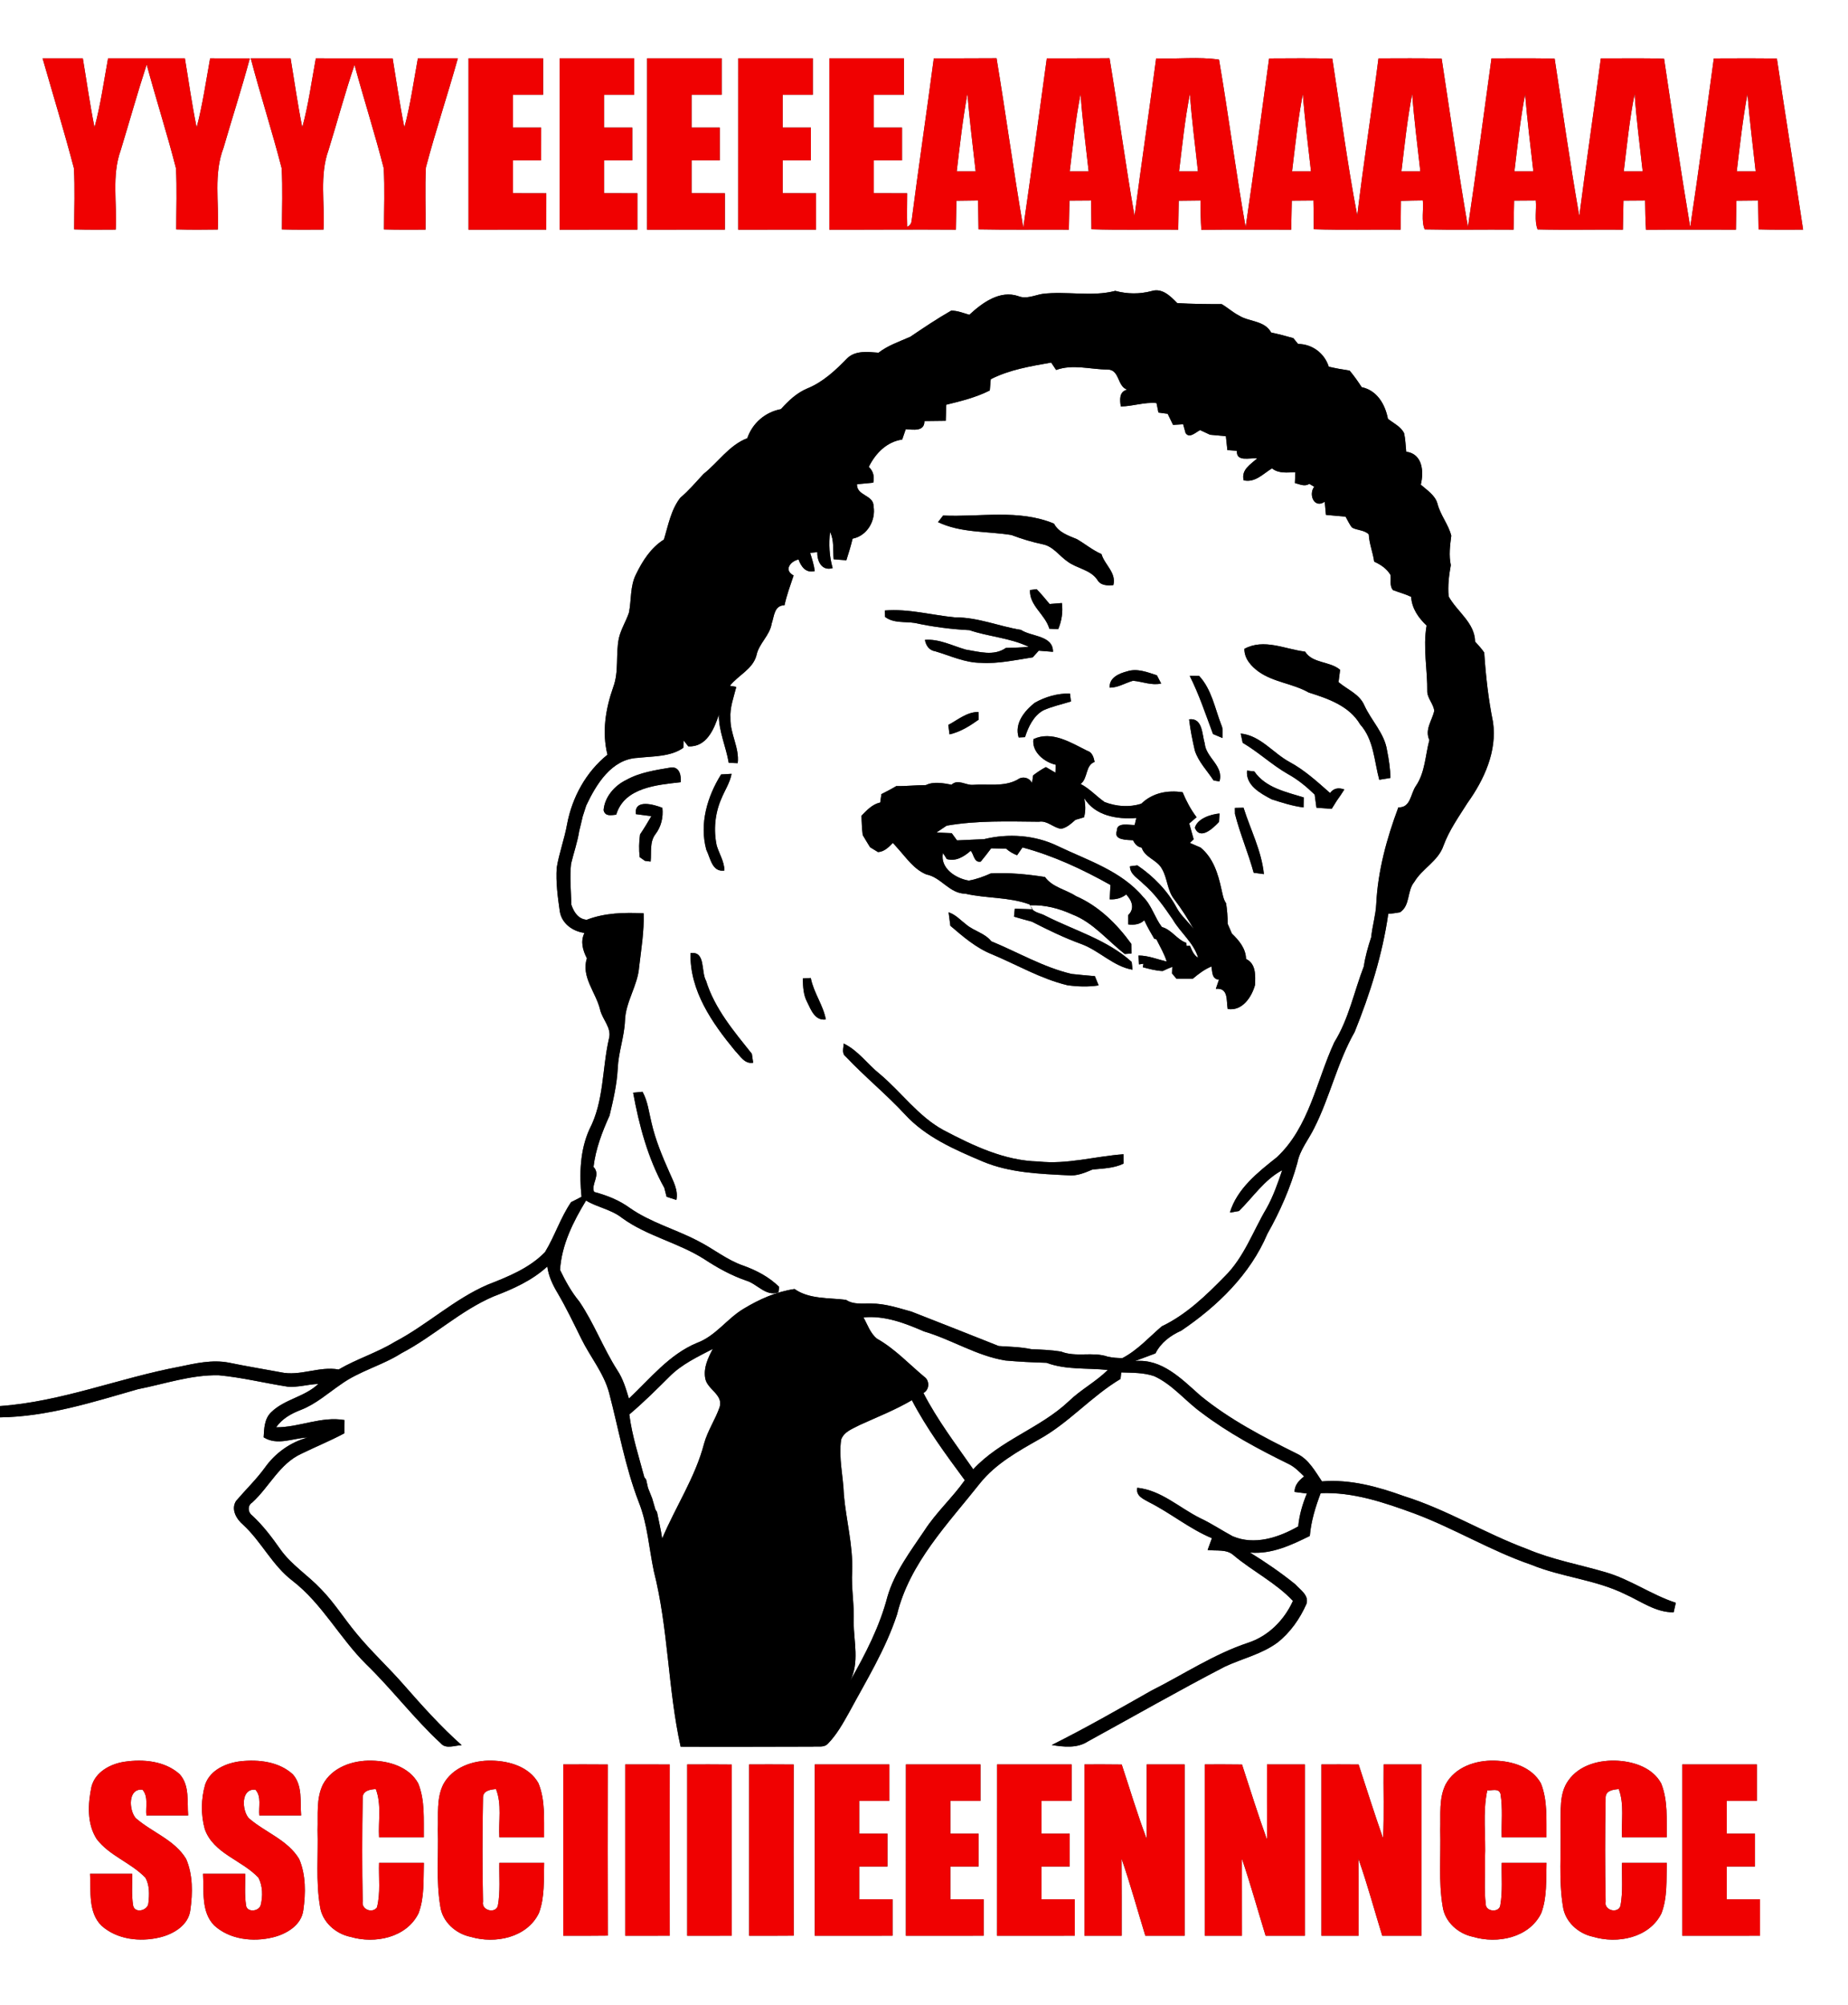 <?xml version="1.0" encoding="UTF-8" ?>
<!DOCTYPE svg PUBLIC "-//W3C//DTD SVG 1.1//EN" "http://www.w3.org/Graphics/SVG/1.1/DTD/svg11.dtd">
<svg width="507pt" height="550pt" viewBox="0 0 507 550" version="1.1" xmlns="http://www.w3.org/2000/svg">
<rect x="0" y="0" width="507" height="550" fill="#333333" stroke="none"/>
<g id="#ffffffff">
<path fill="#ffffff" opacity="1.00" d=" M 0.00 0.00 L 507.00 0.00 L 507.00 550.00 L 0.00 550.00 L 0.00 388.80 C 12.99 388.63 25.46 384.62 37.82 381.08 C 45.17 379.63 52.43 377.09 60.00 377.25 C 66.37 377.84 72.60 379.40 78.92 380.38 C 81.75 380.63 84.51 379.72 87.33 379.63 C 83.62 383.19 78.08 383.79 74.42 387.37 C 72.53 389.16 72.46 391.85 72.33 394.27 C 76.08 396.64 80.33 394.49 84.35 394.34 C 79.60 395.66 75.49 398.61 72.65 402.62 C 70.28 405.88 67.36 408.67 64.76 411.73 C 63.30 414.04 64.86 416.69 66.68 418.24 C 71.75 422.91 74.71 429.43 80.27 433.64 C 88.43 439.96 93.21 449.35 100.47 456.53 C 107.59 463.45 113.59 471.43 120.88 478.17 C 122.35 479.92 124.75 478.75 126.67 478.73 C 120.96 473.66 115.86 467.96 110.83 462.23 C 106.62 457.38 101.86 453.05 97.80 448.08 C 94.47 444.10 91.73 439.64 88.08 435.92 C 84.50 432.10 79.91 429.27 76.87 424.93 C 74.58 421.67 72.17 418.49 69.25 415.77 C 67.98 414.87 67.84 412.99 69.22 412.14 C 73.89 407.87 76.69 401.53 82.66 398.79 C 86.58 396.87 90.63 395.23 94.48 393.17 C 94.50 391.95 94.51 390.74 94.52 389.54 C 88.13 388.43 82.10 391.56 75.75 391.53 C 77.40 389.15 79.91 387.76 82.54 386.75 C 86.64 385.17 89.94 382.19 93.52 379.75 C 98.60 376.08 104.83 374.58 110.10 371.22 C 118.92 366.63 126.24 359.54 135.43 355.62 C 140.69 353.61 145.96 351.29 150.15 347.42 C 150.50 350.08 151.66 352.50 153.03 354.78 C 155.40 358.82 157.41 363.05 159.49 367.25 C 161.93 372.24 165.65 376.62 167.11 382.07 C 169.74 392.07 171.50 402.33 175.23 412.01 C 177.65 418.06 178.04 424.62 179.37 430.95 C 183.39 446.75 183.21 463.22 186.73 479.14 C 198.80 479.21 210.87 479.13 222.93 479.12 C 224.32 478.97 226.05 479.48 227.13 478.32 C 229.55 475.85 231.24 472.79 232.92 469.80 C 237.66 461.01 242.97 452.42 246.10 442.88 C 249.56 428.69 260.13 417.94 268.92 406.81 C 273.18 401.52 279.21 398.16 285.02 394.86 C 293.22 390.36 299.40 383.03 307.42 378.26 C 307.47 377.81 307.56 376.92 307.61 376.47 C 310.64 376.58 313.79 376.49 316.69 377.51 C 321.70 379.81 325.17 384.29 329.57 387.47 C 336.98 393.10 345.22 397.51 353.56 401.60 C 355.21 402.40 356.48 403.73 357.78 405.00 C 356.39 406.09 355.17 407.35 355.16 409.25 C 356.28 409.39 357.41 409.53 358.54 409.69 C 357.35 412.57 356.46 415.59 356.17 418.71 C 350.80 421.77 344.16 423.98 338.16 421.40 C 335.17 419.79 332.34 417.88 329.26 416.44 C 323.54 413.60 318.61 408.80 312.01 408.11 C 311.56 410.39 313.70 411.19 315.20 412.05 C 321.15 415.04 326.32 419.37 332.49 421.95 C 332.09 423.01 331.69 424.09 331.31 425.18 C 333.70 425.51 336.54 424.85 338.49 426.67 C 343.72 431.06 349.99 434.13 354.72 439.15 C 352.32 444.42 348.02 448.78 342.45 450.62 C 333.00 453.75 324.68 459.35 315.82 463.79 C 306.81 468.90 297.82 474.05 288.54 478.68 C 291.87 479.21 295.49 479.63 298.48 477.69 C 310.99 470.84 323.38 463.74 336.06 457.17 C 340.85 454.94 346.20 453.75 350.51 450.55 C 353.99 447.80 356.61 444.06 358.40 440.03 C 359.24 437.66 356.72 436.11 355.37 434.60 C 351.44 431.41 347.24 428.55 342.94 425.88 C 348.81 426.41 354.23 423.86 359.35 421.33 C 359.69 417.28 360.89 413.38 362.33 409.59 C 371.24 409.23 379.80 412.16 388.05 415.18 C 398.99 419.27 409.02 425.43 420.08 429.22 C 428.43 432.65 437.69 433.28 445.84 437.30 C 450.16 439.23 454.22 442.33 459.17 442.28 C 459.36 441.40 459.56 440.53 459.76 439.66 C 453.05 437.47 447.23 433.21 440.43 431.26 C 433.27 429.16 425.86 427.84 418.96 424.91 C 407.46 420.65 396.93 414.08 385.19 410.41 C 377.97 407.80 370.44 405.73 362.68 406.36 C 360.79 403.58 359.09 400.38 355.95 398.83 C 346.66 394.23 337.36 389.42 329.31 382.82 C 324.23 378.33 318.79 372.62 311.37 373.36 C 313.25 372.67 315.12 371.96 317.00 371.25 C 318.49 368.29 321.11 366.34 324.07 365.02 C 333.97 358.33 342.98 349.62 347.71 338.45 C 351.19 332.30 354.03 325.81 355.93 318.99 C 356.61 315.41 359.03 312.60 360.58 309.40 C 364.89 300.88 366.91 291.39 371.65 283.08 C 375.85 272.67 379.28 261.83 380.87 250.69 C 381.95 250.60 383.03 250.45 384.11 250.25 C 386.95 248.36 385.97 244.39 388.00 241.95 C 390.21 238.21 394.57 236.24 396.02 231.98 C 397.59 227.72 400.21 224.06 402.61 220.25 C 407.16 213.91 410.77 206.07 409.61 198.08 C 408.33 191.79 407.62 185.40 407.20 179.01 C 406.48 177.92 405.57 176.98 404.70 176.01 C 404.59 170.79 399.77 167.84 397.43 163.60 C 397.17 160.72 397.51 157.85 398.03 155.02 C 397.46 152.34 397.81 149.63 398.16 146.95 C 397.37 143.83 395.16 141.30 394.37 138.16 C 393.71 135.81 391.51 134.47 389.79 132.95 C 390.68 129.37 390.30 124.51 385.80 123.91 C 385.62 122.22 385.59 120.51 385.22 118.85 C 384.32 117.00 382.31 116.11 380.78 114.88 C 380.01 110.92 377.82 107.10 373.58 106.20 C 372.56 104.63 371.47 103.09 370.27 101.66 C 368.34 101.38 366.44 101.03 364.55 100.59 C 363.38 96.90 360.01 94.37 356.12 94.35 C 355.80 93.95 355.15 93.15 354.83 92.76 C 352.82 92.17 350.79 91.65 348.75 91.22 C 346.87 87.82 342.71 88.37 339.80 86.49 C 338.14 85.63 336.77 84.35 335.16 83.42 C 331.09 83.42 327.03 83.40 322.98 83.14 C 321.14 81.27 318.86 78.93 315.95 79.84 C 312.63 80.72 309.28 80.68 305.98 79.79 C 299.45 81.50 292.57 79.78 285.93 80.63 C 283.76 81.01 281.56 82.12 279.36 81.23 C 274.33 79.50 269.45 83.08 265.94 86.35 C 264.31 85.88 262.69 85.21 260.97 85.21 C 257.11 87.41 253.41 89.90 249.73 92.39 C 246.75 93.70 243.63 94.74 241.03 96.75 C 238.12 96.54 234.70 96.06 232.42 98.30 C 229.22 101.58 225.79 104.82 221.48 106.56 C 218.60 107.77 216.31 109.93 214.25 112.23 C 209.93 113.05 206.45 116.05 205.02 120.20 C 200.01 122.14 197.08 126.79 193.01 130.01 C 190.93 132.24 188.99 134.57 186.65 136.53 C 184.08 139.82 183.34 144.10 182.14 148.01 C 178.58 150.23 176.28 153.85 174.49 157.54 C 172.83 160.79 173.26 164.57 172.55 168.06 C 171.75 170.44 170.36 172.59 169.79 175.05 C 168.86 179.50 169.86 184.19 168.23 188.52 C 166.14 194.46 165.10 200.82 166.66 207.02 C 160.78 211.75 156.99 218.67 155.59 226.04 C 154.88 230.08 153.41 233.95 152.74 238.00 C 152.47 242.01 153.01 246.03 153.58 249.99 C 154.10 253.34 157.14 255.51 160.35 255.91 C 159.19 258.26 159.88 260.65 161.01 262.87 C 159.39 267.97 163.47 272.18 164.62 276.89 C 165.22 279.64 167.90 281.94 167.07 284.90 C 165.16 293.20 165.74 302.07 161.69 309.82 C 159.10 315.60 158.93 322.09 159.54 328.29 C 158.60 328.80 157.64 329.28 156.68 329.76 C 153.76 334.05 152.20 339.07 149.52 343.47 C 145.25 347.87 139.41 350.21 133.80 352.40 C 124.55 356.39 117.13 363.48 108.24 368.13 C 103.36 371.10 97.83 372.78 92.91 375.67 C 87.53 374.69 82.32 377.61 76.97 376.42 C 72.24 375.54 67.49 374.77 62.78 373.79 C 58.22 372.91 53.64 373.97 49.19 374.91 C 32.67 378.02 16.88 384.50 0.00 385.70 L 0.00 0.00 M 11.68 15.99 C 14.56 26.03 17.61 36.02 20.27 46.11 C 20.60 51.70 20.35 57.32 20.35 62.92 C 24.15 63.04 27.95 63.01 31.75 62.98 C 32.15 55.73 30.59 48.18 33.12 41.20 C 35.51 33.37 37.71 25.48 40.24 17.70 C 42.80 27.20 45.83 36.59 48.27 46.12 C 48.59 51.71 48.35 57.32 48.35 62.92 C 52.15 63.04 55.96 63.02 59.76 62.96 C 60.11 55.49 58.57 47.72 61.32 40.56 C 63.69 32.37 66.33 24.25 68.54 16.01 C 64.91 15.99 61.28 16.00 57.65 16.00 C 56.50 22.34 55.59 28.74 53.95 34.98 C 52.66 28.69 51.78 22.33 50.72 16.00 C 43.70 16.00 36.68 16.00 29.65 16.00 C 28.49 22.33 27.61 28.74 25.93 34.96 C 24.67 28.68 23.78 22.32 22.72 16.00 C 19.04 16.00 15.36 16.00 11.68 15.99 M 68.79 16.00 C 71.44 26.09 74.68 36.03 77.27 46.13 C 77.59 51.72 77.35 57.33 77.35 62.93 C 81.15 63.04 84.95 63.01 88.75 62.98 C 89.15 55.70 87.59 48.12 90.15 41.11 C 92.55 33.36 94.64 25.49 97.26 17.81 C 99.84 27.27 102.83 36.62 105.27 46.11 C 105.60 51.70 105.34 57.32 105.35 62.93 C 109.15 63.04 112.94 63.01 116.74 62.99 C 116.82 57.31 116.56 51.62 116.84 45.95 C 119.50 35.90 122.81 26.02 125.61 16.00 C 121.96 16.00 118.31 16.00 114.65 16.00 C 113.49 22.33 112.61 28.74 110.94 34.96 C 109.67 28.68 108.77 22.33 107.72 16.01 C 100.70 15.99 93.68 16.00 86.65 16.00 C 85.48 22.32 84.63 28.73 82.93 34.94 C 81.66 28.66 80.78 22.32 79.72 16.00 C 76.08 16.00 72.43 16.00 68.79 16.00 M 128.53 16.00 C 128.53 31.67 128.53 47.33 128.53 63.00 C 135.65 63.00 142.76 63.01 149.87 62.99 C 149.86 59.67 149.86 56.34 149.88 53.02 C 146.83 53.00 143.78 53.00 140.73 53.00 C 140.73 50.00 140.73 47.00 140.73 44.00 C 143.31 44.00 145.89 44.00 148.46 44.00 C 148.47 41.00 148.47 38.00 148.47 35.00 C 145.89 35.00 143.31 35.00 140.73 35.00 C 140.73 32.00 140.73 29.00 140.73 26.00 C 143.49 26.00 146.24 26.00 149.00 26.00 C 149.00 22.67 149.00 19.33 149.00 16.00 C 142.18 16.00 135.36 16.00 128.53 16.00 M 153.53 16.00 C 153.53 31.67 153.53 47.33 153.53 63.00 C 160.65 63.00 167.76 63.01 174.87 62.99 C 174.86 59.67 174.86 56.34 174.87 53.01 C 171.83 53.00 168.78 53.00 165.73 53.00 C 165.73 50.00 165.73 47.00 165.73 44.00 C 168.31 44.00 170.89 44.00 173.47 44.00 C 173.47 41.00 173.47 38.00 173.47 35.00 C 170.89 35.00 168.31 35.00 165.73 35.00 C 165.73 32.00 165.73 29.00 165.73 26.00 C 168.49 26.00 171.24 26.00 174.00 26.00 C 174.00 22.67 174.00 19.33 174.00 16.00 C 167.18 16.00 160.35 16.00 153.53 16.00 M 177.54 16.00 C 177.53 31.67 177.53 47.33 177.53 63.00 C 184.65 63.00 191.76 63.01 198.87 62.99 C 198.86 59.66 198.86 56.34 198.87 53.01 C 195.82 53.00 192.78 53.00 189.73 53.00 C 189.73 50.00 189.73 47.00 189.73 44.00 C 192.31 44.00 194.89 44.00 197.47 44.00 C 197.47 41.00 197.47 38.00 197.47 35.00 C 194.89 35.00 192.31 35.00 189.73 35.00 C 189.73 32.00 189.73 29.00 189.73 26.00 C 192.49 26.00 195.24 26.00 198.00 26.00 C 198.00 22.67 198.00 19.33 198.00 16.00 C 191.18 16.00 184.36 16.00 177.54 16.00 M 202.54 16.00 C 202.53 31.67 202.53 47.33 202.53 63.00 C 209.65 63.00 216.76 63.01 223.87 62.99 C 223.86 59.67 223.86 56.34 223.87 53.01 C 220.83 53.00 217.78 53.00 214.73 53.00 C 214.73 50.00 214.73 47.00 214.73 44.00 C 217.31 44.00 219.89 44.00 222.47 44.00 C 222.47 41.00 222.47 38.00 222.47 35.00 C 219.89 35.00 217.31 35.00 214.73 35.00 C 214.73 32.00 214.73 29.00 214.73 26.00 C 217.49 26.00 220.24 26.00 223.00 26.00 C 223.00 22.67 223.00 19.33 223.00 16.00 C 216.18 16.00 209.36 16.00 202.54 16.00 M 227.53 16.00 C 227.53 31.67 227.53 47.33 227.53 63.00 C 239.11 63.03 250.67 62.91 262.25 63.00 C 262.28 60.35 262.36 57.71 262.38 55.06 C 264.37 55.02 266.35 55.00 268.34 54.98 C 268.40 57.63 268.42 60.27 268.46 62.91 C 276.72 63.09 284.98 62.94 293.24 63.00 C 293.28 60.34 293.36 57.68 293.40 55.03 C 295.38 55.01 297.36 55.00 299.35 54.99 C 299.40 57.62 299.42 60.25 299.44 62.88 C 307.37 63.15 315.31 62.93 323.25 63.00 C 323.28 60.35 323.36 57.70 323.38 55.06 C 325.37 55.02 327.35 55.00 329.34 54.99 C 329.37 57.67 329.41 60.36 329.58 63.04 C 337.80 62.94 346.02 63.01 354.24 63.00 C 354.28 60.34 354.36 57.69 354.40 55.04 C 356.38 55.01 358.36 55.00 360.34 54.99 C 360.40 57.62 360.42 60.25 360.44 62.88 C 368.37 63.14 376.31 62.93 384.25 63.00 C 384.28 60.36 384.35 57.73 384.35 55.10 C 386.35 55.03 388.35 54.99 390.35 54.97 C 390.62 57.56 389.88 60.57 390.86 62.92 C 398.98 63.11 407.12 62.92 415.24 63.00 C 415.28 60.34 415.35 57.69 415.40 55.03 C 417.38 55.01 419.36 55.00 421.35 54.99 C 421.60 57.59 420.90 60.53 421.84 62.93 C 429.64 63.12 437.44 62.94 445.24 63.00 C 445.28 60.34 445.35 57.69 445.40 55.03 C 447.38 55.01 449.35 55.00 451.34 54.99 C 451.37 57.67 451.41 60.35 451.58 63.03 C 459.80 62.95 468.02 63.01 476.25 63.00 C 476.28 60.35 476.35 57.70 476.38 55.05 C 478.37 55.02 480.35 55.00 482.34 54.99 C 482.39 57.63 482.42 60.27 482.46 62.92 C 486.53 63.05 490.61 63.00 494.68 62.99 C 492.35 47.34 489.82 31.71 487.49 16.06 C 481.72 15.95 475.95 16.01 470.19 16.02 C 468.07 31.45 466.04 46.90 463.71 62.30 C 461.13 46.94 458.84 31.52 456.54 16.11 C 450.76 15.89 444.97 16.04 439.19 16.01 C 437.30 30.44 435.14 44.83 433.28 59.26 C 430.77 44.92 428.71 30.49 426.52 16.09 C 420.74 15.91 414.97 16.03 409.19 16.01 C 407.07 31.43 405.03 46.87 402.73 62.27 C 400.08 46.92 397.87 31.48 395.52 16.09 C 389.74 15.91 383.96 16.02 378.19 16.01 C 376.34 30.39 374.08 44.72 372.36 59.11 C 369.62 44.86 367.77 30.43 365.52 16.09 C 359.74 15.90 353.96 16.02 348.18 16.02 C 346.09 31.47 343.99 46.92 341.74 62.34 C 339.03 47.06 337.06 31.65 334.44 16.35 C 328.92 15.51 322.90 16.24 317.19 16.01 C 315.28 30.43 313.17 44.83 311.26 59.24 C 308.72 44.86 306.82 30.37 304.40 15.97 C 298.66 16.04 292.92 15.97 287.19 16.01 C 285.09 31.50 282.96 46.98 280.74 62.44 C 278.06 47.00 275.98 31.44 273.40 15.97 C 267.67 16.03 261.93 15.98 256.19 16.01 C 254.23 30.85 252.03 45.66 250.11 60.50 C 250.04 61.32 249.63 61.89 248.89 62.23 C 248.80 59.16 248.87 56.08 248.88 53.01 C 245.83 53.00 242.78 53.00 239.73 53.00 C 239.73 50.00 239.73 47.00 239.73 44.00 C 242.31 44.00 244.89 44.00 247.47 44.00 C 247.47 41.00 247.47 38.00 247.47 35.00 C 244.89 35.00 242.31 35.00 239.73 35.00 C 239.73 32.00 239.73 29.00 239.73 26.00 C 242.49 26.00 245.24 26.00 248.00 26.00 C 248.00 22.67 248.00 19.33 248.00 16.00 C 241.18 16.00 234.36 16.00 227.53 16.00 M 34.13 483.27 C 30.26 483.86 26.11 486.07 25.09 490.14 C 24.11 494.84 23.81 500.25 26.52 504.46 C 30.02 509.09 35.96 510.94 39.91 515.10 C 41.06 517.16 40.98 519.69 40.72 521.98 C 40.64 524.12 36.92 525.02 36.51 522.66 C 36.06 519.79 36.31 516.88 36.27 514.00 C 32.41 514.00 28.56 513.99 24.70 514.00 C 24.99 518.78 24.11 524.53 27.84 528.23 C 32.11 532.07 38.46 532.75 43.88 531.44 C 47.63 530.53 51.74 528.10 52.23 523.89 C 52.87 519.27 52.94 514.30 51.07 509.94 C 47.90 504.66 41.65 502.62 37.21 498.70 C 35.35 496.49 35.06 490.50 39.10 490.94 C 40.77 492.85 39.92 495.68 40.16 498.00 C 43.98 498.00 47.80 498.00 51.62 498.00 C 51.31 494.20 52.07 489.74 49.29 486.68 C 45.24 483.04 39.30 482.49 34.13 483.27 M 56.28 489.54 C 55.15 493.48 55.08 497.82 56.19 501.78 C 58.58 508.48 66.40 510.24 70.91 515.08 C 72.08 517.35 72.15 520.18 71.51 522.62 C 70.98 524.42 67.64 524.68 67.49 522.55 C 67.07 519.72 67.31 516.84 67.27 514.00 C 63.41 514.00 59.56 513.99 55.70 514.01 C 55.99 518.76 55.12 524.47 58.78 528.18 C 63.04 532.07 69.43 532.76 74.86 531.44 C 78.59 530.53 82.70 528.13 83.22 523.96 C 83.87 519.32 83.94 514.34 82.09 509.97 C 78.93 504.67 72.67 502.63 68.22 498.71 C 66.35 496.51 66.05 490.55 70.07 490.94 C 71.81 492.80 70.91 495.68 71.15 497.99 C 74.98 498.00 78.80 498.00 82.62 498.00 C 82.31 494.21 83.07 489.78 80.32 486.70 C 76.51 483.23 70.95 482.60 66.03 483.13 C 62.07 483.60 57.66 485.48 56.28 489.54 M 88.60 489.49 C 86.70 493.36 87.28 497.84 87.13 502.02 C 87.33 508.99 86.62 516.04 87.79 522.95 C 88.37 527.23 92.09 530.49 96.21 531.32 C 102.88 533.28 111.57 531.53 114.84 524.81 C 116.49 520.43 116.14 515.61 116.29 511.00 C 112.19 510.99 108.09 511.00 104.00 511.00 C 103.86 515.07 104.44 519.27 103.41 523.25 C 102.13 524.94 99.12 523.80 99.50 521.59 C 99.33 512.20 99.34 502.78 99.50 493.38 C 99.37 491.22 101.40 490.87 103.10 490.76 C 104.72 494.97 103.75 499.60 104.00 504.00 C 108.09 504.00 112.18 504.00 116.27 504.00 C 116.21 499.05 116.63 493.87 114.74 489.20 C 112.26 484.69 106.79 483.04 101.95 482.96 C 96.84 482.83 91.14 484.74 88.60 489.49 M 121.60 489.50 C 119.70 493.35 120.28 497.80 120.13 501.96 C 120.33 508.93 119.62 515.99 120.79 522.91 C 121.35 527.19 125.05 530.47 129.17 531.31 C 135.85 533.29 144.58 531.54 147.85 524.79 C 149.49 520.41 149.15 515.60 149.29 511.00 C 145.19 510.99 141.09 511.00 137.00 511.00 C 136.92 514.90 137.30 518.86 136.59 522.73 C 136.00 525.07 132.00 524.08 132.51 521.64 C 132.32 512.21 132.33 502.75 132.51 493.32 C 132.39 491.20 134.42 490.92 136.07 490.76 C 137.74 494.96 136.74 499.59 137.00 504.00 C 141.09 504.00 145.18 504.00 149.27 504.00 C 149.21 499.04 149.64 493.83 147.72 489.15 C 145.21 484.67 139.77 483.05 134.94 482.96 C 129.83 482.82 124.13 484.75 121.60 489.50 M 396.62 489.46 C 394.69 493.33 395.28 497.82 395.13 502.01 C 395.33 508.98 394.62 516.03 395.79 522.94 C 396.36 527.20 400.05 530.46 404.16 531.30 C 410.83 533.29 419.56 531.55 422.84 524.80 C 424.49 520.42 424.14 515.60 424.29 511.00 C 420.19 510.99 416.09 511.00 412.00 511.00 C 411.91 514.89 412.29 518.83 411.60 522.68 C 411.31 524.71 407.61 524.44 407.62 522.34 C 407.12 518.26 407.51 514.14 407.40 510.04 C 407.71 503.73 406.70 497.30 408.04 491.09 C 409.27 491.26 411.19 490.40 411.66 492.08 C 412.32 496.01 411.89 500.03 412.00 504.00 C 416.08 504.00 420.17 504.00 424.27 504.00 C 424.21 499.06 424.62 493.89 422.76 489.22 C 420.29 484.71 414.84 483.06 410.00 482.96 C 404.89 482.81 399.18 484.71 396.62 489.46 M 430.26 488.44 C 427.66 492.07 428.29 496.78 428.12 501.00 C 428.34 508.28 427.60 515.65 428.78 522.88 C 429.33 527.14 432.98 530.42 437.07 531.28 C 443.75 533.29 452.49 531.59 455.82 524.86 C 457.50 520.47 457.14 515.62 457.29 511.00 C 453.19 510.99 449.09 511.00 445.00 511.00 C 444.91 514.92 445.30 518.89 444.58 522.76 C 443.93 525.04 440.00 524.06 440.51 521.64 C 440.32 512.23 440.33 502.80 440.50 493.39 C 440.36 491.20 442.40 490.91 444.11 490.77 C 445.68 494.99 444.77 499.59 445.00 504.00 C 449.09 504.00 453.18 504.00 457.27 504.00 C 457.21 499.07 457.62 493.91 455.76 489.24 C 453.50 485.03 448.55 483.31 444.04 483.00 C 439.00 482.66 433.28 484.08 430.26 488.44 M 154.53 484.00 C 154.53 499.67 154.53 515.33 154.53 531.00 C 158.61 531.00 162.68 531.02 166.76 530.96 C 166.71 515.32 166.73 499.67 166.75 484.02 C 162.68 483.98 158.61 484.00 154.53 484.00 M 171.53 484.00 C 171.53 499.67 171.53 515.33 171.53 531.00 C 175.60 531.00 179.68 531.01 183.75 530.98 C 183.72 515.32 183.72 499.67 183.75 484.02 C 179.68 483.99 175.60 484.00 171.53 484.00 M 188.53 484.00 C 188.53 499.67 188.53 515.33 188.53 531.00 C 192.60 531.00 196.68 531.01 200.75 530.98 C 200.72 515.33 200.71 499.68 200.75 484.03 C 196.68 483.98 192.61 484.00 188.53 484.00 M 205.53 484.00 C 205.53 499.67 205.53 515.33 205.53 531.00 C 209.61 531.00 213.68 531.01 217.76 530.97 C 217.71 515.32 217.72 499.67 217.75 484.02 C 213.68 483.98 209.60 484.00 205.53 484.00 M 223.53 484.00 C 223.53 499.67 223.53 515.33 223.53 531.00 C 230.65 530.99 237.76 531.01 244.87 530.99 C 244.86 527.66 244.86 524.33 244.87 521.01 C 241.82 521.00 238.78 520.99 235.73 521.00 C 235.73 518.00 235.73 515.00 235.73 512.00 C 238.31 512.00 240.89 511.99 243.47 512.00 C 243.47 509.00 243.47 506.00 243.47 503.00 C 240.89 503.00 238.31 503.00 235.73 503.00 C 235.73 499.99 235.73 497.00 235.73 494.00 C 238.49 494.00 241.24 494.00 244.00 494.00 C 244.00 490.66 244.00 487.33 244.00 484.00 C 237.18 484.00 230.35 484.00 223.53 484.00 M 248.54 484.00 C 248.53 499.67 248.53 515.33 248.53 531.00 C 255.65 530.99 262.76 531.01 269.87 530.99 C 269.86 527.66 269.86 524.33 269.87 521.01 C 266.82 521.00 263.78 520.99 260.73 521.00 C 260.73 517.99 260.73 515.00 260.73 512.00 C 263.31 512.00 265.89 511.99 268.47 512.00 C 268.47 509.00 268.47 506.00 268.47 503.00 C 265.89 503.00 263.31 503.00 260.73 503.00 C 260.73 500.00 260.73 497.00 260.73 494.00 C 263.49 494.00 266.24 494.00 269.00 494.00 C 269.00 490.66 269.00 487.33 269.00 484.00 C 262.18 484.00 255.36 484.00 248.54 484.00 M 273.54 484.00 C 273.53 499.67 273.53 515.33 273.53 531.00 C 280.65 531.00 287.76 531.01 294.87 530.99 C 294.86 527.66 294.86 524.33 294.87 521.01 C 291.82 521.00 288.78 520.99 285.73 521.00 C 285.73 518.00 285.73 515.00 285.73 512.00 C 288.31 512.00 290.89 511.99 293.47 512.00 C 293.47 509.00 293.47 506.00 293.47 503.00 C 290.89 503.00 288.31 503.00 285.73 503.00 C 285.73 500.00 285.73 497.00 285.73 494.00 C 288.49 494.00 291.24 494.00 294.00 494.00 C 294.00 490.66 294.00 487.33 294.00 484.00 C 287.18 484.00 280.36 484.00 273.54 484.00 M 297.53 484.00 C 297.53 499.67 297.53 515.33 297.53 531.00 C 300.93 531.00 304.33 531.00 307.73 531.00 C 307.73 523.95 307.75 516.89 307.70 509.84 C 310.10 516.82 312.06 523.94 314.22 531.00 C 317.81 531.00 321.40 531.00 325.00 531.00 C 325.00 515.33 325.00 499.67 325.00 484.00 C 321.53 484.00 318.06 484.00 314.60 484.00 C 314.58 490.82 314.62 497.63 314.60 504.45 C 312.04 497.74 310.01 490.84 307.75 484.03 C 304.34 483.98 300.94 483.99 297.53 484.00 M 330.53 484.00 C 330.53 499.67 330.53 515.33 330.53 531.00 C 333.93 531.00 337.33 531.00 340.73 531.00 C 340.74 523.95 340.74 516.90 340.72 509.85 C 343.09 516.83 345.06 523.95 347.22 531.00 C 350.81 531.00 354.40 531.00 358.00 531.00 C 358.00 515.33 358.00 499.67 358.00 484.00 C 354.53 484.00 351.06 484.00 347.60 484.00 C 347.59 490.89 347.59 497.79 347.62 504.68 C 345.15 497.86 343.01 490.92 340.75 484.03 C 337.34 483.98 333.94 483.99 330.53 484.00 M 362.53 484.00 C 362.53 499.67 362.53 515.33 362.53 531.00 C 365.93 531.00 369.33 531.00 372.73 531.00 C 372.72 523.96 372.78 516.92 372.68 509.88 C 375.14 516.82 377.04 523.96 379.22 531.00 C 382.81 531.00 386.40 531.00 390.00 531.00 C 390.00 515.33 390.00 499.67 390.00 484.00 C 386.53 484.00 383.06 484.00 379.60 484.00 C 379.50 490.76 379.79 497.53 379.45 504.28 C 377.09 497.57 374.95 490.78 372.74 484.02 C 369.33 483.99 365.93 483.99 362.53 484.00 M 461.53 484.00 C 461.53 499.67 461.53 515.33 461.53 531.00 C 468.64 531.00 475.76 531.00 482.87 530.99 C 482.86 527.66 482.86 524.33 482.87 521.01 C 479.82 521.00 476.78 520.99 473.73 521.00 C 473.73 518.00 473.73 515.00 473.73 512.00 C 476.31 512.00 478.88 511.99 481.47 512.00 C 481.47 509.00 481.47 506.00 481.47 503.00 C 478.88 503.00 476.31 503.00 473.73 503.00 C 473.73 500.00 473.73 497.00 473.73 494.00 C 476.48 494.00 479.24 494.00 482.00 494.00 C 482.00 490.66 482.00 487.33 482.00 484.00 C 475.17 484.00 468.35 484.00 461.53 484.00 Z" />
<path fill="#ffffff" opacity="1.00" d=" M 262.48 47.00 C 263.33 39.90 264.10 32.79 265.41 25.75 C 265.98 32.85 266.88 39.92 267.67 46.99 C 265.94 47.00 264.21 47.00 262.48 47.00 Z" />
<path fill="#ffffff" opacity="1.00" d=" M 293.48 47.00 C 294.36 39.94 295.03 32.83 296.46 25.86 C 296.96 32.93 297.90 39.95 298.67 47.00 C 296.93 47.00 295.21 47.00 293.48 47.00 Z" />
<path fill="#ffffff" opacity="1.00" d=" M 323.48 47.00 C 324.35 39.90 325.06 32.76 326.46 25.73 C 326.93 32.85 327.91 39.91 328.66 47.00 C 326.93 47.00 325.20 47.00 323.48 47.00 Z" />
<path fill="#ffffff" opacity="1.00" d=" M 354.48 47.00 C 355.34 39.91 356.08 32.80 357.43 25.78 C 357.97 32.87 358.88 39.92 359.67 46.99 C 357.94 47.00 356.21 47.00 354.48 47.00 Z" />
<path fill="#ffffff" opacity="1.00" d=" M 384.48 47.00 C 385.34 39.91 386.07 32.77 387.44 25.75 C 387.95 32.85 388.89 39.92 389.67 46.99 C 387.94 47.00 386.21 47.00 384.48 47.00 Z" />
<path fill="#ffffff" opacity="1.00" d=" M 415.48 47.00 C 416.34 39.95 417.07 32.86 418.41 25.87 C 419.01 32.93 419.87 39.96 420.67 46.99 C 418.94 47.00 417.21 47.00 415.48 47.00 Z" />
<path fill="#ffffff" opacity="1.00" d=" M 445.48 47.00 C 446.35 39.91 447.05 32.77 448.46 25.76 C 448.94 32.86 449.90 39.92 450.67 46.99 C 448.94 47.00 447.21 47.00 445.48 47.00 Z" />
<path fill="#ffffff" opacity="1.00" d=" M 479.41 25.79 C 480.00 32.88 480.88 39.93 481.67 47.00 C 479.93 47.00 478.21 47.00 476.48 47.00 C 477.33 39.92 478.10 32.81 479.41 25.79 Z" />
<path fill="#ffffff" opacity="1.00" d=" M 271.81 104.03 C 277.00 101.38 282.75 100.46 288.39 99.46 C 288.73 99.96 289.41 100.98 289.75 101.49 C 294.36 99.81 299.19 101.36 303.92 101.37 C 307.22 101.43 306.46 105.95 309.24 106.89 C 307.01 107.40 307.20 109.72 307.50 111.49 C 310.80 111.47 313.97 110.24 317.29 110.57 C 317.43 111.22 317.69 112.52 317.82 113.17 C 318.45 113.25 319.72 113.42 320.35 113.51 C 320.83 114.52 321.33 115.53 321.83 116.55 C 322.52 116.51 323.91 116.43 324.60 116.39 C 324.76 116.98 325.09 118.16 325.25 118.75 C 326.28 120.44 328.11 118.51 329.26 117.99 C 330.16 118.40 331.06 118.82 331.97 119.25 C 333.41 119.39 334.87 119.52 336.32 119.66 C 336.46 120.93 336.59 122.20 336.73 123.47 C 337.39 123.52 338.70 123.61 339.35 123.66 C 339.11 126.85 342.94 125.49 344.90 125.76 C 343.06 127.41 340.48 128.85 341.20 131.76 C 344.34 132.48 346.54 129.95 348.97 128.48 C 350.82 129.96 353.18 129.60 355.38 129.52 C 355.35 130.26 355.28 131.75 355.25 132.50 C 356.54 132.82 357.95 133.58 359.20 132.72 C 359.54 132.92 360.22 133.32 360.56 133.52 C 358.91 135.67 360.56 139.60 363.44 137.64 C 363.54 138.84 363.65 140.04 363.77 141.24 C 365.56 141.42 367.36 141.56 369.16 141.72 C 369.74 142.73 370.20 143.85 370.97 144.75 C 372.41 145.51 374.34 145.38 375.52 146.58 C 375.65 149.15 376.66 151.54 377.01 154.07 C 378.81 154.88 380.46 155.99 381.49 157.72 C 381.68 159.08 381.17 160.72 382.16 161.87 C 383.81 162.51 385.54 162.94 387.15 163.72 C 387.34 166.90 389.14 169.48 391.39 171.59 C 390.32 177.70 391.67 183.72 391.57 189.85 C 391.74 191.72 393.30 193.15 393.49 195.03 C 392.86 197.69 390.82 200.18 392.15 203.00 C 391.01 207.23 391.00 211.86 388.45 215.60 C 386.96 217.72 387.07 221.61 383.64 221.47 C 380.46 229.97 378.01 238.89 377.57 248.01 C 377.42 251.08 376.49 254.03 376.19 257.09 C 375.33 259.70 374.56 262.35 374.17 265.08 C 371.48 272.02 370.05 279.50 366.07 285.90 C 361.15 296.51 359.21 309.12 350.31 317.44 C 345.14 321.54 339.36 326.08 337.42 332.63 C 338.04 332.52 339.28 332.31 339.90 332.20 C 343.79 328.40 346.85 323.62 351.77 321.00 C 350.56 324.59 349.31 328.20 347.44 331.52 C 343.76 337.74 341.32 344.85 336.09 350.04 C 330.93 355.32 325.47 360.62 318.73 363.83 C 315.23 366.83 312.10 370.36 307.96 372.53 C 306.58 372.56 305.23 372.43 303.89 372.14 C 299.74 370.71 295.19 372.39 291.10 370.75 C 288.39 370.31 285.64 370.21 282.90 370.09 C 279.97 369.47 276.97 369.44 274.00 369.23 C 266.03 366.03 258.03 362.93 250.06 359.79 C 246.42 358.79 242.77 357.55 238.96 357.58 C 236.64 357.51 234.15 357.94 232.11 356.56 C 227.41 355.96 222.01 356.43 217.99 353.59 C 212.97 354.32 208.28 356.42 203.97 359.03 C 199.43 361.75 196.34 366.48 191.25 368.36 C 183.62 371.51 178.40 378.15 172.54 383.65 C 171.73 380.94 170.92 378.19 169.33 375.82 C 165.47 369.78 162.97 362.96 158.94 357.03 C 156.77 354.40 155.12 351.41 153.65 348.35 C 154.07 341.49 157.27 335.10 160.78 329.33 C 163.94 331.22 167.76 331.78 170.70 334.13 C 177.57 339.11 186.09 340.86 193.21 345.40 C 196.83 347.78 200.64 349.89 204.76 351.30 C 207.75 352.19 210.18 355.77 213.57 354.51 L 213.76 353.01 C 211.04 350.31 207.52 348.46 203.93 347.18 C 199.40 345.63 195.68 342.50 191.44 340.38 C 185.32 337.17 178.50 335.36 172.80 331.36 C 169.87 329.22 166.49 327.89 163.00 326.96 C 162.05 324.84 164.94 322.27 162.83 320.10 C 163.42 315.16 165.19 310.53 167.23 306.02 C 168.26 301.74 169.25 297.43 169.48 293.03 C 169.67 288.63 171.27 284.43 171.46 280.04 C 171.60 274.82 174.98 270.37 175.35 265.19 C 175.93 260.32 176.74 255.46 176.58 250.53 C 171.31 250.27 165.95 250.39 160.96 252.31 C 158.59 252.10 157.41 250.15 156.72 248.09 C 156.70 244.36 156.24 240.62 156.68 236.91 C 157.40 233.91 158.44 230.99 158.91 227.94 C 159.25 226.62 159.55 225.29 159.86 223.97 C 160.19 222.98 160.51 221.99 160.82 220.99 C 163.57 215.15 167.76 208.22 174.96 207.89 C 179.09 207.42 184.02 207.62 187.47 205.13 C 187.48 204.62 187.52 203.60 187.53 203.09 C 187.86 203.50 188.50 204.32 188.83 204.73 C 193.83 205.03 195.94 199.98 197.21 196.05 C 197.18 200.62 199.18 204.80 199.93 209.25 C 200.74 209.28 201.57 209.31 202.39 209.35 C 202.90 205.08 200.27 201.27 200.40 197.04 C 200.20 194.07 201.30 191.26 202.00 188.43 C 201.56 188.35 200.69 188.20 200.25 188.12 C 202.53 185.20 206.48 183.62 207.53 179.80 C 208.18 176.51 211.18 174.39 211.71 171.06 C 212.43 169.02 212.37 166.07 215.23 166.03 C 215.83 163.23 216.83 160.56 217.73 157.86 C 214.95 156.40 216.84 153.96 219.08 153.47 C 219.80 155.46 221.10 157.28 223.53 156.65 C 223.30 154.93 222.78 153.30 222.26 151.66 C 222.75 151.61 223.74 151.51 224.23 151.46 C 224.15 153.96 225.46 156.71 228.44 155.84 C 227.51 152.60 227.36 149.23 227.73 145.90 C 228.87 148.23 228.50 150.90 228.71 153.41 C 229.58 153.48 231.33 153.62 232.20 153.69 C 232.83 151.73 233.43 149.76 233.91 147.76 C 237.92 147.01 240.34 142.74 239.66 138.86 C 239.70 135.73 234.99 136.05 235.12 132.83 C 236.60 132.69 238.09 132.55 239.57 132.41 C 239.95 130.76 239.60 129.25 238.35 128.07 C 240.21 124.34 243.24 121.20 247.52 120.57 C 247.84 119.63 248.16 118.68 248.49 117.74 C 250.46 117.83 253.65 118.51 253.62 115.50 C 255.57 115.49 257.51 115.47 259.46 115.43 C 259.53 113.96 259.56 112.49 259.61 111.02 C 263.69 110.03 267.78 109.01 271.55 107.11 C 271.63 106.08 271.72 105.06 271.81 104.03 M 258.74 141.42 C 258.27 142.02 257.81 142.63 257.35 143.23 C 263.64 146.23 270.74 145.68 277.47 146.76 C 280.28 147.82 283.15 148.69 286.09 149.31 C 288.95 149.87 290.62 152.50 292.90 154.05 C 295.45 155.96 299.08 156.23 301.01 158.98 C 301.90 160.64 303.79 160.67 305.45 160.50 C 306.31 157.06 303.07 154.98 302.19 151.99 C 299.76 150.93 297.73 149.22 295.46 147.90 C 293.10 146.92 290.44 146.07 289.17 143.64 C 279.46 139.60 268.89 141.89 258.74 141.42 M 282.59 161.85 C 282.33 166.10 286.79 168.57 287.89 172.47 C 288.70 172.51 289.51 172.55 290.32 172.59 C 291.28 170.31 291.65 167.88 291.33 165.42 C 290.20 165.50 289.08 165.59 287.96 165.69 C 286.83 164.29 285.65 162.92 284.41 161.62 C 283.96 161.68 283.04 161.79 282.59 161.85 M 242.74 167.47 C 242.76 167.91 242.80 168.79 242.82 169.23 C 245.18 171.01 248.21 170.46 250.96 170.88 C 255.89 171.95 260.92 172.61 265.96 172.86 C 271.30 174.68 277.13 174.96 282.23 177.43 C 280.14 177.64 278.05 177.67 275.96 177.74 C 272.63 180.06 268.59 178.77 264.94 178.19 C 261.27 177.14 257.64 175.20 253.75 175.53 C 254.04 177.09 254.92 178.40 256.57 178.65 C 260.70 179.86 264.71 181.81 269.09 181.82 C 273.89 182.13 278.61 181.02 283.33 180.32 C 283.74 179.87 284.57 178.95 284.98 178.49 C 286.28 178.60 287.58 178.70 288.89 178.80 C 288.92 174.25 283.01 174.71 280.09 172.78 C 274.05 171.81 268.28 169.31 262.10 169.36 C 255.64 168.76 249.27 166.92 242.74 167.47 M 341.40 177.98 C 341.34 180.68 343.32 182.83 345.38 184.30 C 349.50 187.18 354.71 187.50 359.05 189.97 C 364.34 191.64 370.16 193.62 373.15 198.70 C 376.92 202.88 377.00 208.74 378.40 213.90 C 379.42 213.74 380.44 213.57 381.47 213.40 C 381.42 210.86 381.04 208.35 380.54 205.86 C 379.84 201.14 376.20 197.68 374.29 193.45 C 372.94 190.36 369.64 189.18 367.23 187.11 C 367.34 186.27 367.55 184.58 367.66 183.74 C 364.82 181.31 360.14 182.07 358.05 178.75 C 352.50 178.08 346.81 175.07 341.40 177.98 M 309.23 184.16 C 307.01 184.73 304.24 185.91 304.45 188.64 C 306.74 188.63 308.69 187.35 310.84 186.74 C 313.42 186.96 315.93 188.09 318.56 187.50 C 318.17 186.74 317.78 185.99 317.39 185.24 C 314.78 184.39 311.97 183.26 309.23 184.16 M 326.40 185.40 C 328.99 190.54 330.77 195.97 332.79 201.36 C 333.65 201.71 334.52 202.08 335.39 202.45 C 335.40 201.23 335.61 199.97 335.06 198.84 C 333.28 194.26 332.44 189.13 328.98 185.41 C 328.33 185.41 327.04 185.40 326.40 185.40 M 283.85 192.80 C 281.04 195.05 278.27 198.43 279.47 202.29 C 279.90 202.27 280.77 202.23 281.21 202.21 C 282.13 199.37 283.53 196.37 286.24 194.85 C 288.67 193.77 291.29 193.21 293.82 192.42 C 293.75 191.88 293.61 190.79 293.54 190.24 C 290.14 190.17 286.79 191.13 283.85 192.80 M 260.17 198.85 C 260.25 199.50 260.42 200.80 260.50 201.45 C 263.47 200.78 266.06 199.15 268.51 197.40 C 268.49 196.88 268.45 195.83 268.43 195.30 C 265.27 195.29 262.82 197.45 260.17 198.85 M 326.23 197.32 C 326.57 200.21 327.15 203.08 327.81 205.92 C 328.82 209.02 331.19 211.40 332.95 214.09 C 333.35 214.15 334.16 214.28 334.56 214.35 C 335.80 210.08 330.87 207.89 330.52 203.96 C 329.76 201.49 329.99 196.84 326.23 197.32 M 283.53 202.75 C 283.00 206.22 286.50 209.09 289.64 209.78 C 289.62 210.32 289.58 211.41 289.56 211.95 C 288.67 211.45 287.80 210.94 286.94 210.42 C 285.70 211.07 284.54 211.85 283.44 212.70 C 283.36 213.22 283.21 214.27 283.13 214.80 C 282.41 213.26 280.47 212.84 279.13 213.88 C 275.38 215.92 271.02 214.98 266.97 215.29 C 264.96 215.47 262.83 213.60 261.06 215.25 C 258.81 214.84 256.13 214.31 254.02 215.36 C 251.31 215.36 248.61 215.69 245.90 215.63 C 244.57 216.43 243.19 217.14 241.81 217.84 C 241.73 218.41 241.57 219.56 241.49 220.14 C 239.33 220.60 237.85 222.24 236.36 223.75 C 236.38 225.52 236.48 227.29 236.68 229.06 C 237.35 230.18 238.01 231.30 238.71 232.41 C 239.26 232.75 240.34 233.41 240.89 233.74 C 242.64 233.62 243.82 232.39 244.96 231.21 C 245.29 231.59 245.96 232.34 246.29 232.71 C 248.66 235.32 250.74 238.46 254.12 239.86 C 258.29 240.68 260.40 245.09 264.88 245.16 C 270.70 246.49 276.78 246.01 282.44 248.09 L 283.33 249.43 C 281.68 249.36 280.04 249.31 278.41 249.27 C 278.35 249.81 278.24 250.90 278.19 251.45 C 279.82 251.92 281.46 252.40 283.11 252.83 C 287.56 255.12 292.07 257.30 296.79 259.01 C 301.68 260.85 305.51 265.13 310.71 266.00 L 310.48 263.87 C 303.79 257.79 294.81 255.26 286.87 251.24 C 285.39 250.36 283.10 250.40 282.67 248.32 C 286.67 248.18 290.55 249.18 294.16 250.83 C 299.92 253.03 303.82 258.02 308.59 261.69 L 310.41 261.56 C 310.39 260.67 310.38 259.79 310.37 258.91 C 306.42 253.45 301.45 248.53 295.19 245.81 C 292.39 243.99 288.72 243.40 286.69 240.57 C 281.78 239.81 276.80 239.32 271.82 239.59 C 269.89 240.45 267.88 241.20 265.80 241.56 C 262.23 240.99 257.84 238.16 258.70 233.98 C 258.96 234.40 259.49 235.23 259.75 235.65 C 262.28 236.38 264.50 234.96 266.32 233.37 C 267.21 234.38 267.22 236.74 269.08 236.34 C 270.07 235.15 271.00 233.93 271.93 232.70 C 273.29 232.71 274.65 232.74 276.02 232.79 C 276.91 233.58 277.92 234.18 279.04 234.60 C 279.41 234.06 280.15 233.00 280.52 232.46 C 288.99 234.72 297.03 238.48 304.66 242.76 C 304.57 244.07 304.51 245.38 304.46 246.70 C 306.10 246.77 307.67 246.41 308.97 245.36 C 310.56 247.02 311.39 249.22 309.53 251.02 C 309.54 251.66 309.54 252.94 309.54 253.58 C 311.13 253.77 312.73 253.60 313.94 252.44 C 314.74 254.19 315.69 255.86 316.67 257.51 L 317.26 257.66 C 318.25 259.67 319.43 261.61 320.09 263.77 C 317.52 263.16 315.04 262.11 312.35 262.11 C 312.39 262.72 312.45 263.94 312.48 264.55 L 313.69 264.36 L 313.55 265.33 C 315.34 265.79 317.12 266.30 318.99 266.36 C 319.85 265.94 320.73 265.56 321.62 265.22 C 321.60 265.67 321.57 266.58 321.55 267.04 C 321.86 267.40 322.47 268.13 322.78 268.49 C 324.26 268.50 325.74 268.50 327.23 268.49 C 328.79 267.16 330.45 265.91 332.36 265.11 C 332.63 266.60 332.42 268.55 334.42 268.75 C 334.21 269.38 333.78 270.62 333.57 271.25 C 337.09 270.89 336.41 274.50 336.82 276.78 C 340.81 277.43 343.41 273.52 344.33 270.15 C 344.41 267.53 344.62 264.40 341.85 263.05 C 341.80 260.20 339.92 257.96 337.97 256.09 C 337.57 255.19 337.18 254.29 336.80 253.39 C 336.82 251.51 336.67 249.64 336.38 247.79 C 335.59 246.65 335.43 245.27 335.11 243.97 C 334.19 239.74 332.90 235.40 329.39 232.50 C 328.40 232.07 327.42 231.65 326.44 231.22 C 326.70 230.97 327.22 230.47 327.48 230.22 C 327.07 228.77 326.66 227.34 326.27 225.89 C 326.77 225.46 327.78 224.60 328.28 224.17 C 326.69 222.07 325.45 219.74 324.45 217.32 C 320.31 216.70 316.20 217.48 313.13 220.46 C 309.82 221.53 306.26 221.24 303.05 220.01 C 300.79 218.44 298.95 216.33 296.48 215.06 C 298.54 213.43 297.72 209.95 300.31 209.00 C 300.05 207.73 299.66 206.34 298.25 205.93 C 293.78 203.72 288.58 200.38 283.53 202.75 M 340.39 201.22 C 340.52 201.85 340.79 203.12 340.93 203.76 C 345.27 206.31 348.95 209.82 353.33 212.33 C 356.05 213.82 358.45 215.81 360.68 217.96 C 360.80 218.86 361.05 220.67 361.17 221.57 C 362.56 221.68 363.95 221.78 365.35 221.88 C 365.69 221.34 366.37 220.25 366.71 219.70 C 367.45 218.68 368.15 217.63 368.82 216.56 C 367.12 215.95 365.82 216.28 364.91 217.54 C 361.41 214.46 357.96 211.28 353.83 209.05 C 349.26 206.59 345.84 201.77 340.39 201.22 M 171.79 213.96 C 168.60 215.50 165.87 218.63 165.60 222.25 C 166.02 224.05 167.69 223.60 169.06 223.48 C 171.29 215.99 180.26 215.31 186.75 214.57 C 186.92 212.75 186.44 210.24 184.04 210.54 C 179.86 211.25 175.54 211.86 171.79 213.96 M 342.12 211.39 C 341.73 215.45 345.81 217.64 348.87 219.26 C 351.74 220.19 354.63 221.11 357.63 221.49 C 357.64 220.57 357.66 219.66 357.68 218.75 C 352.79 217.22 347.22 216.12 344.12 211.61 C 343.62 211.55 342.62 211.45 342.12 211.39 M 197.83 212.44 C 194.02 218.54 191.84 225.99 193.78 233.11 C 194.92 235.39 195.36 239.33 198.75 238.79 C 198.71 236.33 197.34 234.26 196.64 231.99 C 195.72 227.70 196.14 223.11 197.91 219.09 C 198.83 216.81 200.26 214.73 200.71 212.27 C 199.74 212.32 198.79 212.38 197.83 212.44 M 174.47 223.33 C 175.87 223.51 177.29 223.70 178.70 223.88 C 177.71 225.58 176.70 227.26 175.60 228.89 C 175.30 230.95 175.28 233.04 175.49 235.12 C 175.85 235.38 176.58 235.88 176.94 236.14 C 177.33 236.19 178.11 236.29 178.50 236.34 C 178.77 233.81 178.17 231.01 179.81 228.84 C 181.41 226.75 182.00 224.20 181.72 221.60 C 179.45 220.69 173.88 219.09 174.47 223.33 M 338.79 221.62 C 338.79 222.02 338.80 222.83 338.81 223.24 C 340.20 228.73 342.46 233.95 343.95 239.41 C 344.88 239.54 345.81 239.66 346.75 239.78 C 346.12 233.43 343.07 227.61 341.17 221.57 C 340.37 221.58 339.58 221.60 338.79 221.62 M 327.81 227.08 C 329.26 230.60 332.87 227.15 334.44 225.45 C 334.47 224.88 334.54 223.73 334.57 223.15 C 332.07 223.38 328.47 224.59 327.81 227.08 M 260.25 250.26 C 260.37 251.18 260.61 253.03 260.73 253.95 C 264.23 256.94 267.80 260.04 272.13 261.77 C 279.02 264.65 285.53 268.50 292.85 270.26 C 295.68 270.65 298.56 270.75 301.41 270.31 C 301.06 269.46 300.71 268.61 300.38 267.77 C 298.24 267.58 296.10 267.40 293.97 267.16 C 286.20 265.32 279.28 261.21 271.95 258.20 C 270.21 255.99 267.30 255.43 265.19 253.70 C 263.59 252.49 262.21 250.89 260.25 250.26 M 189.45 261.44 C 189.18 271.77 195.40 280.65 201.69 288.27 C 203.09 289.66 204.26 291.94 206.63 291.52 C 206.54 290.91 206.36 289.69 206.27 289.07 C 201.37 282.92 196.07 276.70 193.71 269.05 C 192.26 266.53 193.68 260.88 189.45 261.44 M 220.25 268.40 C 220.30 270.60 220.38 272.89 221.45 274.89 C 222.51 277.02 223.57 280.05 226.57 279.66 C 225.84 275.69 223.21 272.31 222.44 268.27 C 221.89 268.30 220.80 268.36 220.25 268.40 M 231.44 286.25 C 231.48 287.44 230.82 288.94 232.00 289.80 C 237.21 295.34 243.13 300.15 248.30 305.73 C 254.05 311.98 261.99 315.38 269.65 318.63 C 277.03 321.72 285.15 322.00 293.03 322.40 C 295.41 322.65 297.60 321.72 299.74 320.81 C 302.62 320.52 305.60 320.49 308.27 319.18 C 308.25 318.32 308.24 317.47 308.24 316.62 C 300.45 317.18 292.77 319.48 284.93 318.61 C 275.57 318.41 266.96 314.26 258.84 310.00 C 251.91 306.23 247.31 299.59 241.35 294.60 C 237.97 291.91 235.42 288.12 231.44 286.25 M 173.70 299.74 C 175.36 308.77 177.75 317.77 182.25 325.84 C 182.41 326.45 182.73 327.68 182.88 328.29 C 183.55 328.51 184.90 328.94 185.57 329.16 C 186.12 326.43 184.68 324.00 183.65 321.59 C 181.69 317.18 179.82 312.70 178.74 307.98 C 178.03 305.12 177.73 302.10 176.28 299.49 C 175.42 299.57 174.56 299.65 173.70 299.74 Z" />
<path fill="#ffffff" opacity="1.00" d=" M 297.47 218.96 C 300.42 223.80 306.53 224.81 311.75 224.38 C 311.64 224.86 311.41 225.82 311.30 226.30 C 309.73 226.39 306.36 225.43 306.40 227.93 C 305.45 230.52 309.24 230.38 310.87 230.49 C 311.33 231.53 312.05 232.31 313.22 232.52 C 314.12 235.27 317.46 235.86 318.76 238.30 C 320.34 240.94 320.20 244.30 322.19 246.73 C 324.18 249.34 325.93 252.12 327.55 254.97 C 326.13 252.93 324.13 251.36 322.91 249.17 C 320.39 244.39 316.48 240.40 312.04 237.38 C 311.53 237.45 310.51 237.58 310.00 237.64 C 310.03 239.92 312.25 240.93 313.62 242.40 C 316.88 245.17 319.33 248.70 321.73 252.20 C 323.84 255.83 327.55 258.67 328.71 262.73 C 327.48 262.01 327.00 260.66 326.46 259.44 L 325.54 259.48 L 325.49 258.65 C 322.89 257.76 321.47 255.03 318.77 254.30 C 316.78 251.71 315.99 248.37 313.63 246.05 C 307.60 238.85 298.33 235.99 290.15 232.06 C 283.93 229.04 276.61 228.57 269.98 230.19 C 267.50 230.33 265.03 230.39 262.56 230.53 C 262.20 230.03 261.48 229.05 261.11 228.55 C 259.71 228.49 258.31 228.43 256.91 228.37 C 257.84 227.75 258.78 227.12 259.71 226.49 C 268.05 225.04 276.59 225.33 285.02 225.41 C 287.34 225.02 288.93 227.04 291.08 227.35 C 292.68 227.08 293.87 225.91 295.06 224.89 C 295.64 224.72 296.81 224.37 297.39 224.20 C 297.91 222.47 297.78 220.70 297.47 218.96 Z" />
<path fill="#ffffff" opacity="1.00" d=" M 236.90 361.38 C 242.75 360.82 248.26 362.95 253.52 365.23 C 261.11 367.46 267.94 371.93 275.82 373.20 C 279.57 373.54 283.34 373.72 287.11 373.83 C 292.54 375.85 298.29 375.18 303.92 375.80 C 300.65 379.05 296.49 381.20 293.18 384.42 C 285.30 391.83 274.41 395.04 267.01 403.05 C 262.25 396.20 257.17 389.54 253.34 382.11 C 255.04 381.24 255.11 378.67 253.54 377.64 C 249.30 374.09 245.48 369.97 240.62 367.23 C 238.77 365.77 238.01 363.38 236.90 361.38 Z" />
<path fill="#ffffff" opacity="1.00" d=" M 183.67 377.62 C 187.03 374.23 191.37 372.20 195.55 370.03 C 194.27 372.48 192.97 375.15 193.47 378.01 C 193.92 381.12 198.51 382.52 197.43 386.00 C 196.24 389.42 194.14 392.46 193.17 395.97 C 190.76 405.24 185.35 413.29 181.67 422.05 C 181.32 419.60 180.72 417.20 180.25 414.77 L 179.82 414.11 C 179.53 413.07 179.23 412.04 178.92 411.02 C 178.55 410.05 178.16 409.10 177.78 408.15 C 177.65 407.58 177.39 406.45 177.27 405.88 L 176.77 405.22 C 175.26 399.52 173.39 393.85 172.65 388.00 C 176.52 384.75 180.09 381.18 183.67 377.62 Z" />
<path fill="#ffffff" opacity="1.00" d=" M 235.95 390.85 C 240.73 388.68 245.63 386.76 250.17 384.09 C 254.24 391.89 259.49 398.98 264.69 406.04 C 261.29 410.85 256.87 414.83 253.66 419.78 C 249.80 425.54 245.45 431.21 243.48 437.96 C 241.35 446.14 237.44 453.73 233.27 461.04 C 235.80 456.02 234.25 450.38 234.20 445.06 C 234.44 440.36 233.51 435.71 233.79 431.01 C 234.05 423.94 232.15 417.07 231.52 410.07 C 231.36 405.01 230.04 399.97 230.77 394.90 C 231.58 392.65 234.04 391.88 235.95 390.85 Z" />
</g>
<g id="#f00101ff">
<path fill="#f00101" opacity="1.00" d=" M 11.68 15.99 C 15.36 16.00 19.04 16.00 22.72 16.00 C 23.78 22.32 24.67 28.68 25.93 34.96 C 27.61 28.74 28.49 22.33 29.65 16.00 C 36.68 16.00 43.70 16.00 50.72 16.00 C 51.78 22.33 52.66 28.69 53.95 34.98 C 55.59 28.74 56.50 22.34 57.65 16.00 C 61.28 16.00 64.91 15.99 68.54 16.01 C 66.33 24.25 63.69 32.37 61.32 40.56 C 58.57 47.72 60.11 55.49 59.76 62.96 C 55.96 63.02 52.15 63.04 48.35 62.92 C 48.35 57.32 48.59 51.71 48.27 46.12 C 45.83 36.59 42.80 27.20 40.24 17.70 C 37.71 25.48 35.51 33.37 33.12 41.20 C 30.59 48.18 32.15 55.73 31.75 62.98 C 27.95 63.01 24.15 63.04 20.35 62.92 C 20.35 57.32 20.60 51.70 20.27 46.11 C 17.61 36.02 14.56 26.03 11.68 15.99 Z" />
<path fill="#f00101" opacity="1.00" d=" M 68.79 16.00 C 72.43 16.00 76.08 16.00 79.72 16.00 C 80.78 22.32 81.66 28.66 82.93 34.94 C 84.63 28.73 85.48 22.32 86.65 16.00 C 93.68 16.00 100.70 15.99 107.72 16.01 C 108.77 22.33 109.67 28.68 110.94 34.96 C 112.61 28.74 113.49 22.33 114.65 16.00 C 118.31 16.00 121.96 16.00 125.61 16.00 C 122.81 26.02 119.50 35.90 116.84 45.95 C 116.56 51.62 116.82 57.31 116.74 62.99 C 112.94 63.01 109.15 63.04 105.35 62.93 C 105.34 57.32 105.60 51.70 105.27 46.11 C 102.83 36.62 99.84 27.27 97.26 17.81 C 94.64 25.49 92.55 33.36 90.15 41.11 C 87.59 48.12 89.15 55.70 88.75 62.98 C 84.95 63.01 81.15 63.04 77.35 62.93 C 77.35 57.33 77.59 51.72 77.27 46.13 C 74.68 36.03 71.44 26.09 68.79 16.00 Z" />
<path fill="#f00101" opacity="1.00" d=" M 128.53 16.00 C 135.36 16.00 142.18 16.00 149.00 16.00 C 149.00 19.33 149.00 22.67 149.00 26.00 C 146.24 26.00 143.49 26.00 140.73 26.00 C 140.73 29.00 140.73 32.00 140.73 35.00 C 143.31 35.00 145.89 35.00 148.47 35.00 C 148.47 38.00 148.47 41.00 148.46 44.00 C 145.89 44.00 143.31 44.00 140.73 44.00 C 140.73 47.00 140.73 50.00 140.73 53.00 C 143.78 53.00 146.83 53.00 149.88 53.02 C 149.86 56.34 149.86 59.67 149.87 62.99 C 142.76 63.01 135.65 63.00 128.53 63.00 C 128.53 47.33 128.53 31.67 128.53 16.00 Z" />
<path fill="#f00101" opacity="1.00" d=" M 153.53 16.00 C 160.35 16.00 167.18 16.00 174.00 16.00 C 174.00 19.33 174.00 22.67 174.00 26.00 C 171.24 26.00 168.49 26.00 165.73 26.00 C 165.73 29.00 165.73 32.00 165.73 35.00 C 168.31 35.00 170.89 35.00 173.47 35.00 C 173.47 38.00 173.47 41.00 173.47 44.00 C 170.89 44.00 168.31 44.00 165.73 44.00 C 165.73 47.00 165.73 50.00 165.73 53.00 C 168.78 53.00 171.83 53.00 174.87 53.01 C 174.86 56.34 174.86 59.67 174.87 62.99 C 167.76 63.01 160.65 63.00 153.53 63.00 C 153.53 47.33 153.53 31.67 153.53 16.00 Z" />
<path fill="#f00101" opacity="1.00" d=" M 177.54 16.00 C 184.36 16.00 191.18 16.00 198.00 16.00 C 198.00 19.33 198.00 22.67 198.00 26.00 C 195.24 26.00 192.49 26.00 189.73 26.00 C 189.73 29.00 189.73 32.00 189.73 35.00 C 192.31 35.00 194.89 35.00 197.47 35.00 C 197.47 38.00 197.47 41.00 197.47 44.00 C 194.89 44.00 192.31 44.00 189.73 44.00 C 189.73 47.00 189.73 50.00 189.73 53.00 C 192.78 53.00 195.82 53.00 198.87 53.01 C 198.86 56.34 198.86 59.66 198.87 62.99 C 191.76 63.01 184.65 63.00 177.53 63.00 C 177.53 47.33 177.53 31.67 177.54 16.00 Z" />
<path fill="#f00101" opacity="1.00" d=" M 202.54 16.00 C 209.36 16.00 216.18 16.00 223.00 16.00 C 223.00 19.33 223.00 22.67 223.00 26.00 C 220.24 26.00 217.49 26.00 214.73 26.00 C 214.73 29.00 214.73 32.00 214.73 35.00 C 217.31 35.00 219.89 35.00 222.47 35.00 C 222.47 38.00 222.47 41.00 222.47 44.00 C 219.89 44.00 217.31 44.00 214.73 44.00 C 214.73 47.00 214.73 50.00 214.73 53.00 C 217.78 53.00 220.83 53.00 223.87 53.01 C 223.86 56.34 223.86 59.67 223.87 62.99 C 216.76 63.01 209.65 63.00 202.53 63.00 C 202.53 47.33 202.53 31.67 202.54 16.00 Z" />
<path fill="#f00101" opacity="1.00" d=" M 227.53 16.00 C 234.36 16.00 241.18 16.00 248.00 16.00 C 248.00 19.33 248.00 22.67 248.00 26.00 C 245.24 26.00 242.49 26.00 239.73 26.00 C 239.73 29.00 239.73 32.00 239.73 35.00 C 242.31 35.00 244.89 35.00 247.47 35.00 C 247.47 38.00 247.47 41.00 247.47 44.00 C 244.89 44.00 242.31 44.00 239.73 44.00 C 239.73 47.00 239.73 50.00 239.73 53.00 C 242.78 53.00 245.83 53.00 248.88 53.01 C 248.87 56.08 248.80 59.16 248.89 62.23 C 249.63 61.89 250.04 61.32 250.11 60.50 C 252.03 45.66 254.23 30.85 256.19 16.01 C 261.93 15.98 267.67 16.03 273.40 15.97 C 275.98 31.44 278.06 47.00 280.74 62.44 C 282.96 46.98 285.09 31.50 287.19 16.01 C 292.92 15.97 298.66 16.04 304.40 15.97 C 306.82 30.37 308.72 44.86 311.26 59.24 C 313.17 44.83 315.28 30.43 317.19 16.01 C 322.90 16.24 328.92 15.51 334.44 16.35 C 337.06 31.65 339.03 47.06 341.74 62.34 C 343.99 46.92 346.09 31.47 348.18 16.02 C 353.96 16.02 359.74 15.90 365.52 16.09 C 367.77 30.43 369.62 44.86 372.36 59.11 C 374.08 44.72 376.34 30.39 378.19 16.01 C 383.96 16.02 389.74 15.91 395.52 16.09 C 397.87 31.48 400.08 46.92 402.73 62.27 C 405.03 46.87 407.07 31.43 409.19 16.01 C 414.97 16.03 420.74 15.91 426.52 16.09 C 428.71 30.49 430.77 44.92 433.28 59.26 C 435.14 44.83 437.30 30.44 439.19 16.01 C 444.97 16.04 450.76 15.89 456.54 16.11 C 458.84 31.52 461.13 46.94 463.71 62.30 C 466.04 46.90 468.07 31.45 470.19 16.02 C 475.95 16.01 481.72 15.95 487.49 16.06 C 489.82 31.71 492.35 47.34 494.68 62.99 C 490.61 63.00 486.53 63.05 482.46 62.92 C 482.42 60.27 482.39 57.63 482.34 54.99 C 480.35 55.00 478.37 55.02 476.38 55.05 C 476.35 57.70 476.28 60.35 476.25 63.00 C 468.02 63.01 459.80 62.95 451.58 63.03 C 451.41 60.35 451.37 57.67 451.34 54.99 C 449.35 55.00 447.38 55.01 445.40 55.03 C 445.35 57.69 445.28 60.34 445.24 63.00 C 437.44 62.94 429.64 63.12 421.84 62.93 C 420.90 60.53 421.60 57.59 421.35 54.99 C 419.36 55.00 417.38 55.01 415.40 55.03 C 415.35 57.69 415.28 60.34 415.24 63.00 C 407.12 62.92 398.98 63.11 390.86 62.92 C 389.88 60.57 390.62 57.56 390.35 54.97 C 388.35 54.99 386.35 55.03 384.35 55.10 C 384.35 57.73 384.28 60.36 384.25 63.00 C 376.31 62.93 368.37 63.14 360.44 62.88 C 360.42 60.25 360.40 57.62 360.34 54.99 C 358.36 55.00 356.38 55.01 354.40 55.04 C 354.36 57.69 354.28 60.34 354.24 63.00 C 346.02 63.01 337.80 62.94 329.58 63.04 C 329.41 60.36 329.37 57.67 329.34 54.99 C 327.35 55.00 325.37 55.02 323.38 55.06 C 323.36 57.70 323.28 60.35 323.25 63.00 C 315.31 62.93 307.37 63.15 299.44 62.88 C 299.42 60.25 299.40 57.62 299.35 54.99 C 297.36 55.00 295.38 55.01 293.40 55.03 C 293.36 57.68 293.28 60.34 293.24 63.00 C 284.98 62.94 276.72 63.09 268.46 62.91 C 268.42 60.27 268.40 57.63 268.34 54.98 C 266.35 55.00 264.37 55.02 262.38 55.06 C 262.36 57.71 262.28 60.35 262.25 63.00 C 250.67 62.91 239.11 63.03 227.53 63.00 C 227.53 47.33 227.53 31.67 227.53 16.00 M 262.48 47.00 C 264.21 47.00 265.94 47.00 267.67 46.99 C 266.88 39.92 265.98 32.85 265.41 25.75 C 264.10 32.79 263.33 39.90 262.48 47.00 M 293.48 47.00 C 295.21 47.00 296.93 47.00 298.67 47.00 C 297.90 39.95 296.96 32.93 296.46 25.86 C 295.03 32.83 294.36 39.94 293.48 47.00 M 323.48 47.00 C 325.20 47.00 326.93 47.00 328.66 47.00 C 327.91 39.91 326.93 32.85 326.46 25.73 C 325.06 32.76 324.35 39.90 323.48 47.00 M 354.48 47.00 C 356.21 47.00 357.94 47.00 359.67 46.99 C 358.88 39.92 357.97 32.87 357.43 25.78 C 356.08 32.80 355.34 39.91 354.48 47.00 M 384.48 47.00 C 386.21 47.00 387.94 47.00 389.67 46.99 C 388.89 39.92 387.95 32.85 387.44 25.75 C 386.07 32.77 385.34 39.91 384.48 47.00 M 415.48 47.00 C 417.21 47.00 418.94 47.00 420.67 46.99 C 419.87 39.96 419.01 32.93 418.41 25.87 C 417.07 32.86 416.34 39.95 415.48 47.00 M 445.48 47.00 C 447.21 47.00 448.94 47.00 450.67 46.99 C 449.90 39.92 448.94 32.86 448.46 25.76 C 447.05 32.77 446.35 39.91 445.48 47.00 M 479.41 25.79 C 478.10 32.81 477.33 39.92 476.48 47.00 C 478.21 47.00 479.93 47.00 481.67 47.00 C 480.88 39.93 480.00 32.88 479.41 25.79 Z" />
<path fill="#f00101" opacity="1.00" d=" M 34.13 483.27 C 39.30 482.49 45.24 483.04 49.29 486.68 C 52.07 489.74 51.31 494.20 51.62 498.00 C 47.80 498.00 43.98 498.00 40.16 498.00 C 39.92 495.68 40.77 492.85 39.10 490.94 C 35.06 490.50 35.35 496.49 37.21 498.70 C 41.65 502.62 47.90 504.66 51.07 509.94 C 52.94 514.30 52.87 519.27 52.23 523.89 C 51.74 528.10 47.63 530.53 43.88 531.44 C 38.46 532.75 32.11 532.07 27.84 528.23 C 24.11 524.53 24.99 518.78 24.70 514.00 C 28.56 513.99 32.41 514.00 36.27 514.00 C 36.31 516.88 36.06 519.79 36.51 522.66 C 36.92 525.02 40.64 524.12 40.72 521.98 C 40.98 519.69 41.06 517.16 39.91 515.10 C 35.96 510.94 30.02 509.09 26.52 504.46 C 23.81 500.25 24.11 494.84 25.09 490.14 C 26.11 486.07 30.26 483.86 34.13 483.27 Z" />
<path fill="#f00101" opacity="1.00" d=" M 56.28 489.54 C 57.66 485.48 62.07 483.60 66.03 483.13 C 70.95 482.60 76.51 483.23 80.32 486.70 C 83.07 489.78 82.31 494.21 82.62 498.00 C 78.80 498.00 74.98 498.00 71.15 497.99 C 70.91 495.68 71.81 492.80 70.07 490.94 C 66.05 490.55 66.35 496.51 68.22 498.71 C 72.67 502.63 78.93 504.67 82.09 509.97 C 83.94 514.34 83.87 519.32 83.22 523.96 C 82.70 528.13 78.59 530.53 74.86 531.44 C 69.43 532.76 63.04 532.07 58.78 528.18 C 55.12 524.47 55.99 518.76 55.70 514.01 C 59.56 513.99 63.41 514.00 67.27 514.00 C 67.31 516.84 67.07 519.72 67.49 522.55 C 67.64 524.68 70.98 524.42 71.51 522.62 C 72.15 520.18 72.08 517.35 70.91 515.08 C 66.40 510.24 58.58 508.48 56.19 501.78 C 55.08 497.82 55.15 493.48 56.28 489.54 Z" />
<path fill="#f00101" opacity="1.00" d=" M 88.60 489.49 C 91.14 484.74 96.84 482.83 101.95 482.96 C 106.79 483.04 112.26 484.69 114.74 489.20 C 116.63 493.87 116.21 499.05 116.27 504.00 C 112.18 504.00 108.09 504.00 104.00 504.00 C 103.75 499.60 104.72 494.97 103.10 490.76 C 101.40 490.87 99.37 491.22 99.50 493.38 C 99.34 502.78 99.33 512.20 99.50 521.59 C 99.12 523.80 102.13 524.94 103.41 523.25 C 104.44 519.27 103.86 515.07 104.00 511.00 C 108.09 511.00 112.19 510.99 116.29 511.00 C 116.14 515.61 116.49 520.43 114.84 524.81 C 111.57 531.53 102.88 533.28 96.21 531.32 C 92.09 530.49 88.37 527.23 87.79 522.95 C 86.62 516.04 87.33 508.99 87.13 502.02 C 87.28 497.84 86.70 493.36 88.60 489.49 Z" />
<path fill="#f00101" opacity="1.00" d=" M 121.60 489.50 C 124.13 484.75 129.83 482.82 134.94 482.96 C 139.77 483.05 145.21 484.67 147.72 489.15 C 149.64 493.83 149.21 499.04 149.27 504.00 C 145.18 504.00 141.09 504.00 137.00 504.00 C 136.74 499.59 137.74 494.96 136.07 490.76 C 134.42 490.92 132.39 491.20 132.51 493.32 C 132.33 502.75 132.32 512.21 132.51 521.64 C 132.00 524.08 136.00 525.07 136.59 522.73 C 137.30 518.86 136.92 514.90 137.00 511.00 C 141.09 511.00 145.19 510.99 149.29 511.00 C 149.15 515.60 149.49 520.41 147.85 524.79 C 144.58 531.54 135.85 533.29 129.17 531.31 C 125.05 530.47 121.35 527.19 120.79 522.91 C 119.62 515.99 120.33 508.93 120.13 501.96 C 120.28 497.80 119.70 493.35 121.60 489.50 Z" />
<path fill="#f00101" opacity="1.00" d=" M 396.62 489.46 C 399.18 484.71 404.89 482.81 410.00 482.96 C 414.84 483.06 420.29 484.71 422.76 489.22 C 424.62 493.89 424.21 499.06 424.27 504.00 C 420.17 504.00 416.08 504.00 412.00 504.00 C 411.89 500.03 412.32 496.01 411.66 492.08 C 411.19 490.40 409.27 491.26 408.04 491.09 C 406.70 497.30 407.71 503.73 407.40 510.04 C 407.51 514.14 407.12 518.26 407.62 522.34 C 407.61 524.44 411.31 524.71 411.60 522.68 C 412.29 518.83 411.91 514.89 412.00 511.00 C 416.09 511.00 420.19 510.99 424.29 511.00 C 424.14 515.60 424.49 520.42 422.84 524.80 C 419.56 531.55 410.83 533.29 404.16 531.30 C 400.05 530.46 396.36 527.20 395.79 522.94 C 394.62 516.03 395.33 508.98 395.13 502.01 C 395.28 497.82 394.69 493.33 396.62 489.46 Z" />
<path fill="#f00101" opacity="1.00" d=" M 430.26 488.44 C 433.28 484.08 439.00 482.66 444.04 483.00 C 448.55 483.31 453.50 485.03 455.76 489.24 C 457.62 493.91 457.21 499.07 457.27 504.00 C 453.18 504.00 449.09 504.00 445.00 504.00 C 444.77 499.59 445.68 494.99 444.11 490.77 C 442.40 490.91 440.36 491.20 440.50 493.39 C 440.33 502.80 440.32 512.23 440.51 521.64 C 440.00 524.06 443.93 525.04 444.58 522.76 C 445.30 518.89 444.91 514.92 445.00 511.00 C 449.09 511.00 453.19 510.99 457.29 511.00 C 457.14 515.62 457.50 520.47 455.82 524.86 C 452.49 531.59 443.75 533.29 437.07 531.28 C 432.98 530.42 429.33 527.14 428.78 522.88 C 427.60 515.65 428.34 508.28 428.12 501.00 C 428.29 496.78 427.66 492.07 430.26 488.44 Z" />
<path fill="#f00101" opacity="1.00" d=" M 154.53 484.00 C 158.61 484.00 162.68 483.98 166.75 484.02 C 166.73 499.67 166.71 515.32 166.76 530.96 C 162.68 531.02 158.61 531.00 154.53 531.00 C 154.53 515.33 154.53 499.67 154.53 484.00 Z" />
<path fill="#f00101" opacity="1.00" d=" M 171.53 484.00 C 175.60 484.00 179.68 483.99 183.75 484.02 C 183.72 499.67 183.72 515.32 183.75 530.98 C 179.68 531.01 175.60 531.00 171.53 531.00 C 171.53 515.33 171.53 499.67 171.53 484.00 Z" />
<path fill="#f00101" opacity="1.00" d=" M 188.53 484.00 C 192.61 484.00 196.68 483.98 200.75 484.03 C 200.71 499.68 200.72 515.33 200.75 530.98 C 196.68 531.01 192.60 531.00 188.53 531.00 C 188.53 515.33 188.53 499.67 188.53 484.00 Z" />
<path fill="#f00101" opacity="1.00" d=" M 205.53 484.00 C 209.60 484.00 213.68 483.98 217.75 484.02 C 217.72 499.67 217.71 515.32 217.76 530.97 C 213.68 531.01 209.61 531.00 205.53 531.00 C 205.53 515.33 205.53 499.67 205.53 484.00 Z" />
<path fill="#f00101" opacity="1.00" d=" M 223.53 484.00 C 230.35 484.00 237.18 484.00 244.00 484.00 C 244.00 487.33 244.00 490.66 244.00 494.00 C 241.24 494.00 238.49 494.00 235.73 494.00 C 235.73 497.00 235.73 499.99 235.73 503.00 C 238.31 503.00 240.89 503.00 243.47 503.00 C 243.47 506.00 243.47 509.00 243.47 512.00 C 240.89 511.99 238.31 512.00 235.73 512.00 C 235.73 515.00 235.73 518.00 235.73 521.00 C 238.78 520.99 241.82 521.00 244.87 521.01 C 244.86 524.33 244.86 527.66 244.87 530.99 C 237.76 531.01 230.65 530.99 223.53 531.00 C 223.53 515.33 223.53 499.67 223.53 484.00 Z" />
<path fill="#f00101" opacity="1.00" d=" M 248.54 484.00 C 255.36 484.00 262.18 484.00 269.00 484.00 C 269.00 487.33 269.00 490.66 269.00 494.00 C 266.24 494.00 263.49 494.00 260.73 494.00 C 260.73 497.00 260.73 500.00 260.73 503.00 C 263.31 503.00 265.89 503.00 268.47 503.00 C 268.47 506.00 268.47 509.00 268.47 512.00 C 265.89 511.99 263.31 512.00 260.73 512.00 C 260.73 515.00 260.73 517.99 260.73 521.00 C 263.78 520.99 266.82 521.00 269.87 521.01 C 269.86 524.33 269.86 527.66 269.87 530.99 C 262.76 531.01 255.65 530.99 248.53 531.00 C 248.53 515.33 248.53 499.67 248.54 484.00 Z" />
<path fill="#f00101" opacity="1.00" d=" M 273.54 484.00 C 280.36 484.00 287.18 484.00 294.00 484.00 C 294.00 487.33 294.00 490.66 294.00 494.00 C 291.24 494.00 288.49 494.00 285.73 494.00 C 285.73 497.00 285.73 500.00 285.73 503.00 C 288.31 503.00 290.89 503.00 293.47 503.00 C 293.47 506.00 293.47 509.00 293.47 512.00 C 290.89 511.99 288.31 512.00 285.73 512.00 C 285.73 515.00 285.73 518.00 285.73 521.00 C 288.78 520.99 291.82 521.00 294.87 521.01 C 294.86 524.33 294.86 527.66 294.87 530.99 C 287.76 531.01 280.65 531.00 273.53 531.00 C 273.53 515.33 273.53 499.67 273.54 484.00 Z" />
<path fill="#f00101" opacity="1.00" d=" M 297.53 484.00 C 300.94 483.99 304.34 483.98 307.75 484.03 C 310.01 490.84 312.04 497.74 314.60 504.45 C 314.62 497.63 314.58 490.82 314.60 484.00 C 318.06 484.00 321.53 484.00 325.00 484.00 C 325.00 499.67 325.00 515.33 325.00 531.00 C 321.40 531.00 317.81 531.00 314.22 531.00 C 312.06 523.94 310.10 516.82 307.70 509.84 C 307.75 516.89 307.73 523.95 307.73 531.00 C 304.33 531.00 300.93 531.00 297.53 531.00 C 297.53 515.33 297.53 499.67 297.53 484.00 Z" />
<path fill="#f00101" opacity="1.00" d=" M 330.53 484.00 C 333.94 483.99 337.34 483.98 340.75 484.03 C 343.01 490.92 345.15 497.86 347.62 504.68 C 347.59 497.79 347.59 490.89 347.60 484.00 C 351.06 484.00 354.53 484.00 358.00 484.00 C 358.00 499.67 358.00 515.33 358.00 531.00 C 354.40 531.00 350.81 531.00 347.22 531.00 C 345.06 523.95 343.09 516.83 340.72 509.85 C 340.74 516.90 340.74 523.95 340.73 531.00 C 337.33 531.00 333.93 531.00 330.53 531.00 C 330.53 515.33 330.53 499.67 330.53 484.00 Z" />
<path fill="#f00101" opacity="1.00" d=" M 362.53 484.00 C 365.93 483.99 369.33 483.99 372.74 484.02 C 374.95 490.78 377.09 497.57 379.45 504.28 C 379.79 497.53 379.50 490.76 379.60 484.00 C 383.06 484.00 386.53 484.00 390.00 484.00 C 390.00 499.67 390.00 515.33 390.00 531.00 C 386.40 531.00 382.81 531.00 379.22 531.00 C 377.04 523.96 375.14 516.82 372.68 509.88 C 372.78 516.92 372.72 523.96 372.73 531.00 C 369.33 531.00 365.93 531.00 362.53 531.00 C 362.53 515.33 362.53 499.67 362.53 484.00 Z" />
<path fill="#f00101" opacity="1.00" d=" M 461.53 484.00 C 468.35 484.00 475.17 484.00 482.00 484.00 C 482.00 487.33 482.00 490.66 482.00 494.00 C 479.24 494.00 476.48 494.00 473.73 494.00 C 473.73 497.00 473.73 500.00 473.73 503.00 C 476.31 503.00 478.88 503.00 481.47 503.00 C 481.47 506.00 481.47 509.00 481.47 512.00 C 478.88 511.99 476.31 512.00 473.73 512.00 C 473.73 515.00 473.73 518.00 473.73 521.00 C 476.78 520.99 479.82 521.00 482.87 521.01 C 482.86 524.33 482.86 527.66 482.87 530.99 C 475.76 531.00 468.64 531.00 461.53 531.00 C 461.53 515.33 461.53 499.67 461.53 484.00 Z" />
</g>
<g id="#000000ff">
<path fill="#000000" opacity="1.00" d=" M 265.94 86.35 C 269.45 83.08 274.33 79.50 279.36 81.23 C 281.56 82.12 283.76 81.01 285.93 80.63 C 292.57 79.78 299.45 81.50 305.98 79.79 C 309.28 80.68 312.63 80.72 315.95 79.84 C 318.86 78.93 321.14 81.27 322.98 83.14 C 327.03 83.40 331.09 83.42 335.16 83.42 C 336.77 84.35 338.14 85.63 339.80 86.49 C 342.71 88.37 346.87 87.82 348.75 91.22 C 350.79 91.65 352.82 92.17 354.83 92.76 C 355.15 93.15 355.80 93.95 356.12 94.35 C 360.01 94.37 363.38 96.90 364.55 100.59 C 366.44 101.03 368.34 101.38 370.27 101.66 C 371.47 103.09 372.56 104.63 373.58 106.20 C 377.82 107.10 380.01 110.92 380.78 114.88 C 382.31 116.11 384.32 117.00 385.22 118.85 C 385.59 120.51 385.62 122.22 385.80 123.91 C 390.30 124.51 390.68 129.37 389.79 132.95 C 391.51 134.47 393.71 135.81 394.37 138.16 C 395.16 141.30 397.37 143.83 398.16 146.95 C 397.81 149.63 397.46 152.34 398.03 155.02 C 397.51 157.85 397.17 160.72 397.43 163.60 C 399.77 167.84 404.59 170.79 404.70 176.01 C 405.57 176.98 406.48 177.92 407.20 179.01 C 407.62 185.40 408.33 191.79 409.61 198.08 C 410.77 206.07 407.16 213.91 402.61 220.25 C 400.21 224.06 397.59 227.72 396.02 231.98 C 394.57 236.24 390.21 238.21 388.00 241.95 C 385.97 244.39 386.95 248.36 384.11 250.25 C 383.03 250.45 381.95 250.60 380.87 250.69 C 379.28 261.83 375.85 272.67 371.65 283.08 C 366.91 291.39 364.89 300.88 360.58 309.40 C 359.03 312.60 356.61 315.41 355.93 318.99 C 354.03 325.81 351.19 332.30 347.71 338.45 C 342.98 349.62 333.97 358.33 324.07 365.02 C 321.11 366.34 318.49 368.29 317.00 371.25 C 315.12 371.96 313.25 372.67 311.37 373.36 C 318.79 372.62 324.23 378.33 329.31 382.82 C 337.36 389.42 346.66 394.23 355.95 398.83 C 359.09 400.38 360.79 403.58 362.68 406.36 C 370.44 405.73 377.97 407.80 385.19 410.41 C 396.93 414.08 407.46 420.65 418.96 424.91 C 425.86 427.84 433.27 429.16 440.43 431.26 C 447.23 433.21 453.05 437.47 459.76 439.66 C 459.56 440.53 459.36 441.40 459.17 442.28 C 454.22 442.33 450.16 439.23 445.84 437.30 C 437.69 433.28 428.43 432.65 420.08 429.22 C 409.02 425.43 398.99 419.27 388.05 415.18 C 379.80 412.16 371.24 409.23 362.33 409.59 C 360.89 413.38 359.69 417.28 359.35 421.33 C 354.23 423.86 348.81 426.41 342.94 425.88 C 347.24 428.55 351.44 431.41 355.37 434.60 C 356.72 436.11 359.24 437.66 358.40 440.03 C 356.61 444.06 353.99 447.80 350.51 450.55 C 346.20 453.75 340.85 454.94 336.06 457.17 C 323.38 463.74 310.99 470.84 298.48 477.69 C 295.49 479.63 291.87 479.21 288.54 478.68 C 297.82 474.05 306.81 468.90 315.82 463.79 C 324.68 459.35 333.00 453.75 342.45 450.62 C 348.02 448.78 352.32 444.42 354.72 439.15 C 349.99 434.13 343.72 431.06 338.49 426.67 C 336.54 424.85 333.70 425.51 331.31 425.18 C 331.69 424.09 332.09 423.01 332.49 421.95 C 326.32 419.37 321.15 415.04 315.20 412.05 C 313.70 411.19 311.56 410.39 312.01 408.11 C 318.61 408.80 323.54 413.60 329.26 416.44 C 332.34 417.88 335.17 419.79 338.16 421.40 C 344.16 423.98 350.80 421.77 356.17 418.71 C 356.46 415.59 357.35 412.57 358.54 409.69 C 357.41 409.53 356.28 409.39 355.16 409.25 C 355.17 407.35 356.39 406.09 357.78 405.00 C 356.48 403.73 355.21 402.40 353.56 401.60 C 345.22 397.51 336.98 393.10 329.57 387.47 C 325.17 384.29 321.70 379.81 316.69 377.51 C 313.79 376.49 310.64 376.58 307.61 376.47 C 307.56 376.92 307.47 377.81 307.42 378.26 C 299.40 383.03 293.22 390.36 285.02 394.86 C 279.21 398.16 273.18 401.52 268.92 406.81 C 260.13 417.94 249.56 428.69 246.10 442.88 C 242.97 452.42 237.66 461.01 232.92 469.80 C 231.24 472.79 229.55 475.85 227.13 478.32 C 226.05 479.48 224.32 478.97 222.93 479.12 C 210.87 479.13 198.80 479.21 186.73 479.14 C 183.21 463.22 183.39 446.75 179.37 430.95 C 178.04 424.62 177.65 418.06 175.23 412.01 C 171.50 402.33 169.74 392.07 167.11 382.07 C 165.65 376.62 161.93 372.24 159.49 367.25 C 157.41 363.05 155.40 358.82 153.03 354.78 C 151.66 352.50 150.50 350.08 150.15 347.42 C 145.96 351.29 140.69 353.61 135.43 355.62 C 126.24 359.54 118.92 366.63 110.10 371.22 C 104.83 374.58 98.60 376.08 93.52 379.75 C 89.94 382.19 86.64 385.17 82.54 386.75 C 79.91 387.76 77.40 389.15 75.75 391.53 C 82.10 391.56 88.13 388.43 94.52 389.54 C 94.51 390.74 94.50 391.95 94.48 393.17 C 90.63 395.23 86.58 396.87 82.66 398.79 C 76.69 401.53 73.89 407.87 69.22 412.14 C 67.84 412.99 67.98 414.87 69.25 415.77 C 72.17 418.49 74.58 421.67 76.87 424.93 C 79.91 429.27 84.50 432.10 88.08 435.92 C 91.73 439.64 94.47 444.10 97.80 448.08 C 101.86 453.05 106.62 457.38 110.83 462.23 C 115.86 467.96 120.96 473.66 126.67 478.73 C 124.75 478.75 122.35 479.92 120.88 478.17 C 113.59 471.43 107.59 463.45 100.47 456.53 C 93.21 449.35 88.43 439.96 80.27 433.64 C 74.71 429.43 71.75 422.91 66.68 418.24 C 64.86 416.69 63.30 414.04 64.76 411.73 C 67.36 408.67 70.28 405.88 72.65 402.62 C 75.49 398.61 79.60 395.66 84.35 394.34 C 80.33 394.49 76.08 396.64 72.33 394.27 C 72.46 391.85 72.53 389.16 74.42 387.37 C 78.08 383.79 83.62 383.19 87.33 379.63 C 84.51 379.72 81.75 380.63 78.92 380.38 C 72.60 379.40 66.37 377.84 60.00 377.25 C 52.43 377.09 45.17 379.63 37.82 381.08 C 25.46 384.62 12.99 388.63 0.00 388.80 L 0.00 385.70 C 16.88 384.50 32.67 378.02 49.19 374.91 C 53.64 373.97 58.22 372.91 62.78 373.79 C 67.49 374.77 72.24 375.54 76.97 376.42 C 82.32 377.61 87.53 374.69 92.91 375.67 C 97.83 372.78 103.36 371.10 108.24 368.13 C 117.13 363.48 124.55 356.39 133.80 352.40 C 139.41 350.21 145.25 347.87 149.52 343.47 C 152.20 339.07 153.76 334.05 156.68 329.76 C 157.64 329.28 158.60 328.80 159.54 328.29 C 158.93 322.09 159.10 315.60 161.69 309.82 C 165.74 302.07 165.16 293.20 167.07 284.90 C 167.90 281.94 165.22 279.64 164.62 276.89 C 163.47 272.18 159.39 267.97 161.01 262.87 C 159.88 260.65 159.19 258.26 160.35 255.91 C 157.14 255.51 154.10 253.34 153.58 249.99 C 153.01 246.03 152.47 242.01 152.74 238.00 C 153.41 233.95 154.88 230.08 155.59 226.04 C 156.99 218.67 160.78 211.75 166.66 207.02 C 165.10 200.82 166.14 194.46 168.23 188.52 C 169.86 184.19 168.86 179.50 169.79 175.05 C 170.36 172.59 171.75 170.44 172.55 168.06 C 173.26 164.57 172.83 160.79 174.49 157.54 C 176.28 153.85 178.58 150.23 182.14 148.01 C 183.34 144.10 184.08 139.82 186.65 136.53 C 188.99 134.57 190.93 132.24 193.01 130.01 C 197.08 126.79 200.01 122.14 205.02 120.20 C 206.45 116.05 209.93 113.05 214.25 112.23 C 216.31 109.93 218.60 107.77 221.48 106.56 C 225.79 104.82 229.22 101.58 232.42 98.30 C 234.70 96.06 238.12 96.54 241.03 96.75 C 243.63 94.74 246.75 93.70 249.73 92.39 C 253.41 89.90 257.11 87.41 260.97 85.21 C 262.69 85.21 264.31 85.88 265.94 86.35 M 271.81 104.03 C 271.72 105.06 271.63 106.08 271.55 107.11 C 267.78 109.01 263.69 110.03 259.61 111.02 C 259.56 112.49 259.53 113.96 259.46 115.43 C 257.51 115.47 255.57 115.49 253.62 115.50 C 253.65 118.51 250.46 117.83 248.49 117.74 C 248.16 118.68 247.84 119.63 247.52 120.57 C 243.24 121.20 240.21 124.34 238.35 128.07 C 239.60 129.25 239.95 130.76 239.57 132.41 C 238.09 132.55 236.60 132.69 235.12 132.83 C 234.99 136.05 239.70 135.73 239.66 138.86 C 240.34 142.74 237.92 147.01 233.91 147.76 C 233.43 149.76 232.83 151.73 232.20 153.69 C 231.33 153.62 229.58 153.48 228.71 153.41 C 228.50 150.90 228.87 148.23 227.73 145.90 C 227.36 149.23 227.51 152.60 228.44 155.84 C 225.46 156.71 224.15 153.96 224.23 151.46 C 223.74 151.51 222.75 151.61 222.26 151.66 C 222.78 153.30 223.30 154.93 223.53 156.65 C 221.10 157.28 219.80 155.46 219.08 153.47 C 216.84 153.96 214.95 156.40 217.73 157.86 C 216.83 160.56 215.83 163.23 215.23 166.03 C 212.37 166.07 212.43 169.02 211.71 171.06 C 211.18 174.39 208.18 176.51 207.53 179.80 C 206.48 183.62 202.53 185.20 200.25 188.12 C 200.69 188.20 201.56 188.35 202.00 188.43 C 201.30 191.26 200.20 194.07 200.40 197.04 C 200.27 201.27 202.90 205.08 202.39 209.35 C 201.57 209.31 200.74 209.28 199.93 209.25 C 199.18 204.80 197.18 200.62 197.21 196.05 C 195.94 199.98 193.83 205.03 188.83 204.73 C 188.50 204.32 187.86 203.50 187.53 203.09 C 187.52 203.60 187.48 204.62 187.47 205.13 C 184.02 207.62 179.09 207.42 174.96 207.89 C 167.76 208.22 163.57 215.15 160.82 220.99 C 160.51 221.99 160.19 222.98 159.86 223.97 C 159.55 225.29 159.25 226.62 158.91 227.94 C 158.44 230.99 157.40 233.91 156.68 236.91 C 156.24 240.62 156.70 244.36 156.72 248.09 C 157.41 250.15 158.59 252.10 160.96 252.31 C 165.95 250.39 171.31 250.27 176.58 250.53 C 176.74 255.46 175.93 260.32 175.35 265.19 C 174.98 270.37 171.60 274.82 171.46 280.04 C 171.27 284.43 169.67 288.63 169.48 293.03 C 169.25 297.43 168.26 301.74 167.23 306.02 C 165.19 310.53 163.42 315.16 162.83 320.10 C 164.94 322.27 162.05 324.84 163.00 326.96 C 166.49 327.89 169.87 329.22 172.80 331.36 C 178.50 335.36 185.32 337.17 191.44 340.38 C 195.68 342.50 199.40 345.63 203.93 347.18 C 207.52 348.46 211.04 350.31 213.76 353.01 L 213.57 354.51 C 210.18 355.77 207.75 352.19 204.76 351.30 C 200.64 349.89 196.83 347.78 193.21 345.40 C 186.09 340.86 177.57 339.11 170.70 334.13 C 167.76 331.78 163.94 331.22 160.78 329.33 C 157.27 335.10 154.07 341.49 153.65 348.35 C 155.12 351.41 156.77 354.40 158.94 357.03 C 162.97 362.96 165.47 369.78 169.33 375.82 C 170.92 378.19 171.73 380.94 172.54 383.65 C 178.40 378.15 183.62 371.51 191.25 368.36 C 196.34 366.48 199.43 361.75 203.97 359.03 C 208.28 356.42 212.97 354.32 217.99 353.59 C 222.01 356.43 227.41 355.96 232.11 356.56 C 234.15 357.94 236.64 357.51 238.96 357.58 C 242.77 357.55 246.42 358.79 250.06 359.79 C 258.03 362.93 266.03 366.03 274.00 369.23 C 276.97 369.44 279.97 369.47 282.90 370.09 C 285.64 370.21 288.39 370.31 291.10 370.75 C 295.19 372.39 299.74 370.71 303.89 372.14 C 305.23 372.43 306.58 372.56 307.96 372.53 C 312.10 370.36 315.23 366.83 318.73 363.83 C 325.47 360.62 330.93 355.32 336.09 350.04 C 341.32 344.85 343.76 337.74 347.44 331.52 C 349.31 328.20 350.56 324.59 351.77 321.00 C 346.85 323.62 343.79 328.40 339.90 332.20 C 339.28 332.31 338.04 332.52 337.42 332.63 C 339.36 326.08 345.14 321.54 350.31 317.44 C 359.21 309.12 361.15 296.51 366.07 285.90 C 370.05 279.50 371.48 272.02 374.17 265.08 C 374.56 262.35 375.33 259.70 376.19 257.09 C 376.49 254.03 377.42 251.08 377.57 248.01 C 378.01 238.89 380.46 229.97 383.64 221.47 C 387.07 221.61 386.96 217.72 388.45 215.60 C 391.00 211.86 391.01 207.23 392.15 203.00 C 390.82 200.18 392.86 197.69 393.49 195.03 C 393.30 193.15 391.74 191.72 391.57 189.85 C 391.67 183.72 390.32 177.70 391.39 171.59 C 389.14 169.48 387.34 166.90 387.15 163.72 C 385.54 162.94 383.81 162.51 382.16 161.87 C 381.17 160.72 381.68 159.08 381.49 157.72 C 380.46 155.99 378.81 154.88 377.01 154.07 C 376.66 151.54 375.65 149.15 375.52 146.58 C 374.34 145.38 372.41 145.51 370.97 144.75 C 370.20 143.85 369.74 142.73 369.16 141.72 C 367.36 141.56 365.56 141.42 363.77 141.24 C 363.65 140.04 363.54 138.84 363.44 137.64 C 360.56 139.60 358.91 135.67 360.56 133.52 C 360.22 133.32 359.54 132.92 359.20 132.72 C 357.95 133.58 356.54 132.82 355.25 132.50 C 355.28 131.75 355.35 130.26 355.38 129.52 C 353.18 129.60 350.82 129.96 348.97 128.48 C 346.54 129.95 344.34 132.48 341.20 131.76 C 340.48 128.85 343.06 127.41 344.90 125.76 C 342.94 125.49 339.11 126.85 339.35 123.66 C 338.70 123.61 337.39 123.52 336.73 123.47 C 336.59 122.20 336.46 120.93 336.32 119.66 C 334.87 119.52 333.41 119.39 331.97 119.25 C 331.06 118.82 330.16 118.40 329.26 117.99 C 328.11 118.51 326.28 120.44 325.25 118.75 C 325.09 118.16 324.76 116.98 324.60 116.39 C 323.91 116.43 322.52 116.51 321.83 116.55 C 321.33 115.53 320.83 114.52 320.35 113.51 C 319.72 113.42 318.45 113.25 317.82 113.17 C 317.69 112.52 317.43 111.22 317.29 110.57 C 313.97 110.24 310.80 111.47 307.50 111.49 C 307.20 109.72 307.01 107.40 309.24 106.89 C 306.46 105.95 307.22 101.43 303.92 101.37 C 299.19 101.36 294.36 99.81 289.75 101.49 C 289.41 100.98 288.73 99.96 288.39 99.46 C 282.75 100.46 277.00 101.38 271.81 104.03 M 236.90 361.38 C 238.01 363.38 238.77 365.77 240.62 367.23 C 245.48 369.97 249.30 374.09 253.54 377.64 C 255.11 378.67 255.04 381.24 253.34 382.11 C 257.17 389.54 262.25 396.20 267.01 403.05 C 274.41 395.04 285.30 391.83 293.18 384.42 C 296.49 381.20 300.65 379.05 303.92 375.80 C 298.29 375.18 292.54 375.85 287.11 373.83 C 283.34 373.72 279.57 373.54 275.82 373.20 C 267.94 371.93 261.11 367.46 253.52 365.23 C 248.26 362.95 242.75 360.82 236.90 361.38 M 183.67 377.62 C 180.09 381.18 176.52 384.75 172.65 388.00 C 173.39 393.85 175.26 399.52 176.77 405.22 L 177.27 405.88 C 177.39 406.45 177.65 407.58 177.78 408.15 C 178.16 409.10 178.55 410.05 178.92 411.02 C 179.23 412.04 179.53 413.07 179.82 414.11 L 180.25 414.77 C 180.72 417.20 181.32 419.60 181.67 422.05 C 185.35 413.29 190.76 405.24 193.17 395.97 C 194.14 392.46 196.24 389.42 197.43 386.00 C 198.51 382.52 193.92 381.12 193.47 378.01 C 192.97 375.15 194.27 372.48 195.55 370.03 C 191.37 372.20 187.03 374.23 183.67 377.62 M 235.95 390.85 C 234.04 391.88 231.58 392.65 230.77 394.90 C 230.04 399.97 231.36 405.01 231.52 410.07 C 232.15 417.07 234.05 423.94 233.79 431.01 C 233.51 435.71 234.44 440.36 234.20 445.06 C 234.25 450.38 235.80 456.02 233.27 461.04 C 237.44 453.73 241.35 446.14 243.48 437.96 C 245.45 431.21 249.80 425.54 253.66 419.78 C 256.87 414.83 261.29 410.85 264.69 406.04 C 259.49 398.98 254.24 391.89 250.17 384.09 C 245.63 386.76 240.73 388.68 235.95 390.85 Z" />
<path fill="#000000" opacity="1.00" d=" M 258.74 141.42 C 268.89 141.89 279.46 139.60 289.17 143.64 C 290.44 146.07 293.10 146.92 295.46 147.90 C 297.73 149.22 299.76 150.93 302.19 151.99 C 303.07 154.98 306.31 157.06 305.45 160.50 C 303.79 160.67 301.90 160.64 301.01 158.98 C 299.08 156.23 295.45 155.96 292.90 154.05 C 290.62 152.50 288.95 149.87 286.09 149.31 C 283.15 148.69 280.28 147.82 277.47 146.76 C 270.74 145.68 263.64 146.23 257.35 143.23 C 257.81 142.63 258.27 142.02 258.74 141.42 Z" />
<path fill="#000000" opacity="1.00" d=" M 282.59 161.85 C 283.04 161.79 283.96 161.68 284.41 161.62 C 285.65 162.92 286.83 164.29 287.96 165.69 C 289.08 165.59 290.20 165.50 291.33 165.42 C 291.65 167.88 291.28 170.31 290.32 172.59 C 289.51 172.55 288.70 172.51 287.89 172.47 C 286.79 168.57 282.33 166.10 282.59 161.85 Z" />
<path fill="#000000" opacity="1.00" d=" M 242.74 167.47 C 249.27 166.92 255.64 168.76 262.10 169.36 C 268.28 169.31 274.05 171.81 280.09 172.78 C 283.01 174.71 288.92 174.25 288.89 178.80 C 287.58 178.70 286.28 178.60 284.98 178.49 C 284.57 178.95 283.74 179.87 283.33 180.32 C 278.61 181.02 273.89 182.13 269.09 181.82 C 264.71 181.81 260.70 179.86 256.57 178.65 C 254.92 178.40 254.04 177.09 253.75 175.53 C 257.64 175.20 261.27 177.14 264.94 178.19 C 268.59 178.77 272.63 180.06 275.96 177.74 C 278.05 177.67 280.14 177.64 282.23 177.43 C 277.13 174.96 271.30 174.68 265.96 172.86 C 260.92 172.61 255.89 171.95 250.96 170.88 C 248.21 170.46 245.18 171.01 242.82 169.23 C 242.80 168.79 242.76 167.91 242.74 167.47 Z" />
<path fill="#000000" opacity="1.00" d=" M 341.40 177.98 C 346.81 175.07 352.50 178.08 358.05 178.75 C 360.14 182.07 364.82 181.31 367.66 183.74 C 367.55 184.58 367.34 186.27 367.23 187.11 C 369.64 189.18 372.94 190.36 374.29 193.45 C 376.20 197.68 379.84 201.14 380.54 205.86 C 381.04 208.35 381.42 210.86 381.47 213.40 C 380.44 213.57 379.42 213.74 378.40 213.90 C 377.00 208.74 376.92 202.88 373.15 198.70 C 370.16 193.62 364.34 191.64 359.05 189.97 C 354.71 187.50 349.50 187.18 345.38 184.30 C 343.32 182.83 341.34 180.68 341.40 177.98 Z" />
<path fill="#000000" opacity="1.00" d=" M 309.23 184.16 C 311.97 183.26 314.78 184.39 317.39 185.24 C 317.78 185.99 318.17 186.74 318.56 187.50 C 315.93 188.09 313.42 186.96 310.84 186.74 C 308.69 187.35 306.74 188.63 304.45 188.64 C 304.24 185.91 307.01 184.73 309.23 184.16 Z" />
<path fill="#000000" opacity="1.00" d=" M 326.40 185.40 C 327.04 185.40 328.33 185.41 328.98 185.41 C 332.44 189.13 333.28 194.26 335.06 198.84 C 335.61 199.97 335.40 201.23 335.39 202.45 C 334.52 202.08 333.65 201.71 332.79 201.36 C 330.77 195.97 328.99 190.54 326.40 185.40 Z" />
<path fill="#000000" opacity="1.00" d=" M 283.85 192.80 C 286.79 191.13 290.14 190.17 293.54 190.24 C 293.61 190.79 293.75 191.88 293.82 192.42 C 291.29 193.21 288.67 193.77 286.24 194.85 C 283.53 196.37 282.13 199.37 281.21 202.21 C 280.77 202.23 279.90 202.27 279.47 202.29 C 278.27 198.43 281.04 195.05 283.85 192.80 Z" />
<path fill="#000000" opacity="1.00" d=" M 260.17 198.85 C 262.82 197.45 265.27 195.29 268.43 195.30 C 268.45 195.83 268.49 196.88 268.51 197.40 C 266.06 199.15 263.47 200.78 260.50 201.45 C 260.42 200.80 260.25 199.50 260.17 198.85 Z" />
<path fill="#000000" opacity="1.00" d=" M 326.23 197.32 C 329.99 196.84 329.76 201.49 330.52 203.96 C 330.87 207.89 335.80 210.08 334.56 214.35 C 334.16 214.28 333.35 214.15 332.95 214.09 C 331.19 211.40 328.82 209.02 327.81 205.92 C 327.15 203.08 326.57 200.21 326.23 197.32 Z" />
<path fill="#000000" opacity="1.00" d=" M 283.53 202.75 C 288.58 200.38 293.78 203.72 298.25 205.93 C 299.66 206.34 300.05 207.73 300.31 209.00 C 297.72 209.95 298.54 213.43 296.48 215.06 C 298.95 216.33 300.79 218.44 303.05 220.01 C 306.26 221.24 309.82 221.53 313.13 220.46 C 316.20 217.48 320.31 216.70 324.45 217.32 C 325.45 219.74 326.69 222.07 328.28 224.17 C 327.78 224.60 326.77 225.46 326.27 225.89 C 326.66 227.34 327.07 228.77 327.48 230.22 C 327.22 230.47 326.70 230.97 326.44 231.22 C 327.42 231.65 328.40 232.07 329.39 232.50 C 332.90 235.40 334.19 239.74 335.11 243.97 C 335.43 245.27 335.59 246.65 336.38 247.79 C 336.67 249.64 336.82 251.51 336.80 253.39 C 337.18 254.29 337.57 255.19 337.97 256.09 C 339.92 257.96 341.80 260.20 341.85 263.05 C 344.62 264.40 344.41 267.53 344.33 270.15 C 343.41 273.52 340.81 277.43 336.82 276.78 C 336.41 274.50 337.09 270.89 333.57 271.25 C 333.78 270.62 334.21 269.38 334.42 268.75 C 332.42 268.55 332.63 266.60 332.36 265.11 C 330.45 265.91 328.79 267.16 327.23 268.49 C 325.74 268.50 324.26 268.50 322.78 268.49 C 322.47 268.13 321.86 267.40 321.55 267.04 C 321.57 266.58 321.60 265.67 321.62 265.22 C 320.73 265.56 319.85 265.94 318.99 266.36 C 317.12 266.30 315.34 265.79 313.55 265.33 L 313.69 264.36 L 312.48 264.55 C 312.45 263.94 312.39 262.72 312.35 262.11 C 315.04 262.11 317.52 263.16 320.09 263.77 C 319.43 261.61 318.25 259.67 317.26 257.66 L 316.67 257.51 C 315.69 255.86 314.74 254.19 313.94 252.44 C 312.73 253.60 311.13 253.77 309.54 253.58 C 309.54 252.94 309.54 251.66 309.53 251.02 C 311.39 249.22 310.56 247.02 308.97 245.36 C 307.67 246.41 306.10 246.77 304.46 246.70 C 304.51 245.38 304.57 244.07 304.66 242.76 C 297.03 238.48 288.99 234.72 280.52 232.46 C 280.15 233.00 279.41 234.06 279.04 234.60 C 277.92 234.18 276.91 233.58 276.02 232.79 C 274.65 232.74 273.29 232.71 271.93 232.70 C 271.00 233.93 270.07 235.15 269.08 236.34 C 267.22 236.74 267.21 234.38 266.32 233.37 C 264.50 234.96 262.28 236.38 259.75 235.65 C 259.49 235.23 258.96 234.40 258.70 233.98 C 257.84 238.16 262.23 240.99 265.80 241.56 C 267.88 241.20 269.89 240.45 271.82 239.59 C 276.80 239.32 281.78 239.81 286.69 240.57 C 288.72 243.40 292.39 243.99 295.19 245.81 C 301.45 248.53 306.42 253.45 310.37 258.91 C 310.38 259.79 310.39 260.67 310.41 261.56 L 308.59 261.69 C 303.82 258.02 299.92 253.03 294.16 250.83 C 290.55 249.18 286.67 248.18 282.67 248.32 C 283.10 250.40 285.39 250.36 286.87 251.24 C 294.81 255.26 303.79 257.79 310.48 263.87 L 310.71 266.00 C 305.51 265.13 301.68 260.85 296.79 259.01 C 292.07 257.30 287.56 255.12 283.11 252.83 C 281.46 252.40 279.82 251.92 278.19 251.45 C 278.24 250.90 278.35 249.81 278.41 249.27 C 280.04 249.31 281.68 249.36 283.33 249.43 L 282.44 248.09 C 276.78 246.01 270.70 246.49 264.88 245.16 C 260.40 245.09 258.29 240.68 254.12 239.86 C 250.74 238.46 248.66 235.32 246.29 232.71 C 245.96 232.34 245.29 231.59 244.96 231.21 C 243.82 232.39 242.64 233.62 240.89 233.74 C 240.34 233.41 239.26 232.75 238.71 232.41 C 238.01 231.30 237.35 230.18 236.68 229.06 C 236.48 227.29 236.38 225.52 236.36 223.75 C 237.85 222.24 239.33 220.60 241.49 220.14 C 241.57 219.56 241.73 218.41 241.81 217.84 C 243.19 217.14 244.57 216.43 245.90 215.63 C 248.61 215.69 251.31 215.36 254.02 215.36 C 256.13 214.31 258.81 214.84 261.06 215.25 C 262.83 213.60 264.96 215.47 266.97 215.29 C 271.02 214.98 275.38 215.92 279.13 213.88 C 280.47 212.84 282.41 213.26 283.13 214.80 C 283.21 214.27 283.36 213.22 283.44 212.70 C 284.54 211.85 285.70 211.07 286.94 210.42 C 287.80 210.94 288.67 211.45 289.56 211.95 C 289.58 211.41 289.62 210.32 289.64 209.78 C 286.50 209.09 283.00 206.22 283.53 202.75 M 297.47 218.96 C 297.78 220.70 297.91 222.47 297.39 224.20 C 296.81 224.37 295.64 224.72 295.06 224.89 C 293.87 225.91 292.68 227.08 291.08 227.35 C 288.93 227.04 287.34 225.02 285.02 225.41 C 276.59 225.33 268.05 225.04 259.71 226.49 C 258.78 227.12 257.84 227.75 256.91 228.37 C 258.31 228.43 259.71 228.49 261.11 228.55 C 261.48 229.05 262.20 230.03 262.56 230.53 C 265.03 230.39 267.50 230.33 269.98 230.19 C 276.61 228.57 283.93 229.04 290.15 232.06 C 298.33 235.99 307.60 238.85 313.63 246.05 C 315.99 248.37 316.78 251.71 318.77 254.30 C 321.47 255.03 322.89 257.76 325.49 258.65 L 325.54 259.48 L 326.46 259.44 C 327.00 260.66 327.48 262.01 328.71 262.73 C 327.55 258.67 323.84 255.83 321.73 252.20 C 319.33 248.70 316.88 245.17 313.62 242.40 C 312.25 240.93 310.03 239.92 310.00 237.64 C 310.51 237.58 311.53 237.45 312.04 237.38 C 316.48 240.40 320.39 244.39 322.91 249.17 C 324.13 251.36 326.13 252.93 327.55 254.97 C 325.93 252.12 324.18 249.34 322.19 246.73 C 320.20 244.30 320.34 240.94 318.76 238.30 C 317.46 235.86 314.12 235.27 313.22 232.52 C 312.05 232.31 311.33 231.53 310.87 230.49 C 309.24 230.38 305.45 230.52 306.40 227.93 C 306.36 225.43 309.73 226.39 311.30 226.30 C 311.41 225.82 311.64 224.86 311.75 224.38 C 306.53 224.81 300.42 223.80 297.47 218.96 Z" />
<path fill="#000000" opacity="1.00" d=" M 340.39 201.22 C 345.84 201.77 349.26 206.59 353.83 209.05 C 357.96 211.28 361.41 214.46 364.91 217.54 C 365.82 216.28 367.12 215.95 368.82 216.56 C 368.15 217.63 367.45 218.68 366.71 219.70 C 366.37 220.25 365.69 221.34 365.35 221.88 C 363.95 221.78 362.56 221.68 361.17 221.57 C 361.05 220.67 360.80 218.86 360.68 217.96 C 358.45 215.81 356.05 213.82 353.33 212.33 C 348.95 209.82 345.27 206.31 340.93 203.76 C 340.79 203.12 340.52 201.85 340.39 201.22 Z" />
<path fill="#000000" opacity="1.00" d=" M 171.79 213.96 C 175.54 211.86 179.86 211.25 184.04 210.54 C 186.44 210.24 186.92 212.75 186.75 214.57 C 180.26 215.31 171.29 215.99 169.06 223.48 C 167.69 223.60 166.02 224.05 165.60 222.25 C 165.87 218.63 168.60 215.50 171.79 213.96 Z" />
<path fill="#000000" opacity="1.00" d=" M 342.12 211.39 C 342.62 211.45 343.62 211.55 344.12 211.61 C 347.22 216.12 352.79 217.22 357.68 218.75 C 357.66 219.66 357.64 220.57 357.63 221.49 C 354.63 221.11 351.74 220.19 348.87 219.26 C 345.81 217.64 341.73 215.45 342.12 211.39 Z" />
<path fill="#000000" opacity="1.00" d=" M 197.83 212.44 C 198.79 212.38 199.74 212.32 200.71 212.27 C 200.26 214.73 198.83 216.81 197.91 219.09 C 196.14 223.11 195.72 227.70 196.64 231.99 C 197.34 234.26 198.71 236.33 198.75 238.79 C 195.36 239.33 194.92 235.39 193.78 233.11 C 191.84 225.99 194.02 218.54 197.83 212.44 Z" />
<path fill="#000000" opacity="1.00" d=" M 174.47 223.33 C 173.88 219.09 179.45 220.69 181.72 221.60 C 182.00 224.20 181.41 226.75 179.81 228.84 C 178.17 231.01 178.77 233.81 178.50 236.34 C 178.11 236.29 177.33 236.19 176.94 236.14 C 176.58 235.88 175.85 235.38 175.49 235.12 C 175.28 233.04 175.30 230.95 175.60 228.89 C 176.70 227.26 177.71 225.58 178.70 223.88 C 177.29 223.70 175.87 223.51 174.47 223.33 Z" />
<path fill="#000000" opacity="1.00" d=" M 338.79 221.62 C 339.58 221.60 340.37 221.58 341.17 221.57 C 343.07 227.61 346.12 233.43 346.75 239.78 C 345.81 239.66 344.88 239.54 343.95 239.41 C 342.46 233.95 340.20 228.73 338.81 223.24 C 338.80 222.83 338.79 222.02 338.79 221.62 Z" />
<path fill="#000000" opacity="1.00" d=" M 327.81 227.08 C 328.47 224.59 332.07 223.38 334.57 223.15 C 334.54 223.73 334.47 224.88 334.44 225.45 C 332.87 227.15 329.26 230.60 327.81 227.08 Z" />
<path fill="#000000" opacity="1.00" d=" M 260.25 250.26 C 262.21 250.89 263.59 252.49 265.19 253.70 C 267.30 255.43 270.21 255.99 271.95 258.20 C 279.28 261.21 286.20 265.32 293.97 267.16 C 296.10 267.40 298.24 267.58 300.38 267.77 C 300.71 268.61 301.06 269.46 301.41 270.31 C 298.56 270.75 295.68 270.65 292.85 270.26 C 285.53 268.50 279.02 264.65 272.13 261.77 C 267.80 260.04 264.23 256.94 260.73 253.95 C 260.61 253.03 260.37 251.18 260.25 250.26 Z" />
<path fill="#000000" opacity="1.00" d=" M 189.45 261.44 C 193.68 260.88 192.26 266.53 193.71 269.05 C 196.07 276.70 201.37 282.92 206.27 289.07 C 206.36 289.69 206.54 290.91 206.63 291.52 C 204.26 291.94 203.09 289.66 201.69 288.27 C 195.40 280.65 189.18 271.77 189.45 261.44 Z" />
<path fill="#000000" opacity="1.00" d=" M 220.25 268.40 C 220.80 268.36 221.89 268.30 222.44 268.27 C 223.21 272.31 225.84 275.69 226.57 279.66 C 223.57 280.05 222.51 277.02 221.45 274.89 C 220.38 272.89 220.30 270.60 220.25 268.40 Z" />
<path fill="#000000" opacity="1.00" d=" M 231.44 286.25 C 235.42 288.12 237.97 291.91 241.35 294.60 C 247.31 299.59 251.91 306.23 258.84 310.00 C 266.96 314.26 275.57 318.41 284.93 318.61 C 292.77 319.48 300.45 317.18 308.24 316.62 C 308.24 317.47 308.25 318.32 308.27 319.18 C 305.60 320.49 302.62 320.52 299.74 320.81 C 297.60 321.72 295.41 322.65 293.03 322.40 C 285.15 322.00 277.03 321.72 269.65 318.63 C 261.99 315.38 254.05 311.98 248.30 305.73 C 243.13 300.15 237.21 295.34 232.00 289.80 C 230.82 288.94 231.48 287.44 231.44 286.25 Z" />
<path fill="#000000" opacity="1.00" d=" M 173.70 299.74 C 174.56 299.65 175.42 299.57 176.28 299.49 C 177.73 302.10 178.03 305.12 178.74 307.98 C 179.82 312.70 181.69 317.18 183.65 321.59 C 184.68 324.00 186.12 326.43 185.57 329.16 C 184.90 328.94 183.55 328.51 182.88 328.29 C 182.73 327.68 182.41 326.45 182.25 325.84 C 177.75 317.77 175.36 308.77 173.70 299.74 Z" />
</g>
</svg>
